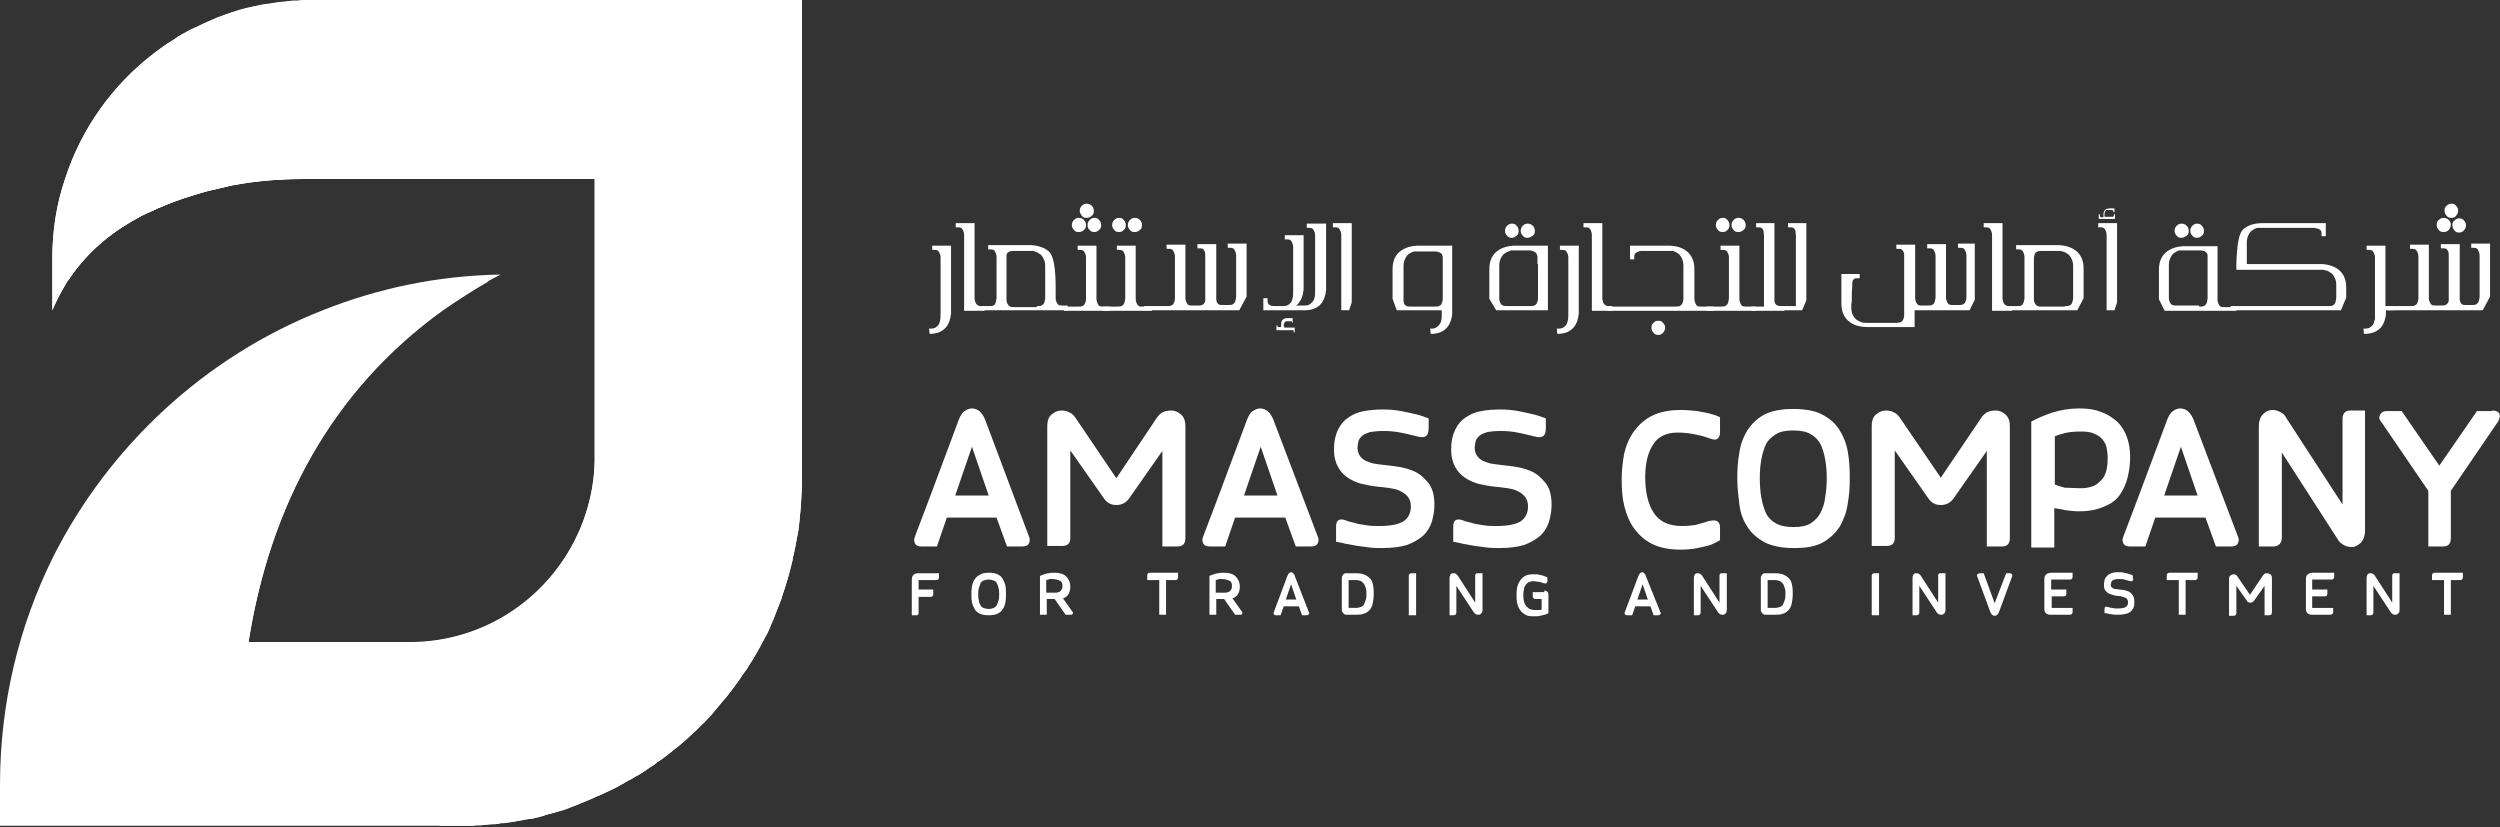<svg width="139" height="46" viewBox="0 0 139 46" fill="none" xmlns="http://www.w3.org/2000/svg">
<rect x="0" y="0" width="139" height="46" fill="#333333" stroke="none"/>
<path d="M57.211 29.83C57.27 29.947 57.27 30.093 57.211 30.209C57.153 30.326 57.037 30.385 56.804 30.385H55.99L55.408 28.779H52.645L52.092 30.385H51.249C51.045 30.385 50.929 30.326 50.871 30.209C50.812 30.093 50.812 29.976 50.871 29.83C51.22 28.925 52.034 26.765 53.314 23.321C53.401 23.117 53.488 22.942 53.634 22.854C53.75 22.767 53.896 22.708 54.041 22.708C54.186 22.708 54.332 22.767 54.448 22.854C54.565 22.942 54.681 23.117 54.768 23.321L57.211 29.83ZM54.972 27.553L54.041 24.839L53.11 27.553H54.972Z" fill="white"/>
<path d="M64.337 23.204C64.424 23.088 64.541 22.971 64.657 22.913C64.803 22.854 64.948 22.825 65.123 22.825C65.297 22.825 65.472 22.883 65.646 23.029C65.821 23.175 65.908 23.38 65.908 23.701V29.918C65.908 30.239 65.763 30.385 65.442 30.385H64.628V25.072L62.767 27.729C62.592 27.962 62.359 28.079 62.069 28.079C61.778 28.079 61.545 27.962 61.371 27.699L59.509 25.043V29.918C59.509 30.209 59.364 30.355 59.044 30.355H58.229V23.701C58.229 23.38 58.317 23.146 58.491 23.029C58.666 22.883 58.84 22.825 59.015 22.825C59.189 22.825 59.335 22.854 59.48 22.942C59.625 23 59.713 23.117 59.8 23.234L62.069 26.59L64.337 23.204Z" fill="white"/>
<path d="M73.267 29.83C73.325 29.947 73.325 30.093 73.267 30.209C73.208 30.326 73.092 30.385 72.859 30.385H72.045L71.463 28.779H68.671L68.118 30.385H67.275C67.071 30.385 66.955 30.326 66.897 30.209C66.839 30.093 66.839 29.976 66.897 29.83C67.246 28.925 68.06 26.765 69.34 23.321C69.427 23.117 69.514 22.942 69.66 22.854C69.776 22.767 69.922 22.708 70.067 22.708C70.213 22.708 70.358 22.767 70.474 22.854C70.591 22.942 70.707 23.117 70.794 23.321L73.267 29.83ZM71.027 27.553L70.096 24.839L69.165 27.553H71.027Z" fill="white"/>
<path d="M79.433 23.817C79.433 24.226 79.258 24.372 78.88 24.284C78.502 24.197 78.182 24.109 77.862 24.051C77.571 23.992 77.251 23.963 76.931 23.963C76.611 23.963 76.35 23.992 76.175 24.022C76.001 24.08 75.855 24.138 75.739 24.226C75.652 24.314 75.564 24.401 75.535 24.518C75.506 24.635 75.477 24.781 75.477 24.897C75.477 25.072 75.535 25.248 75.623 25.364C75.71 25.481 75.826 25.569 75.942 25.627C76.088 25.685 76.233 25.744 76.379 25.773C76.553 25.802 76.757 25.831 77.019 25.86C77.28 25.89 77.571 25.919 77.891 25.977C78.182 26.036 78.473 26.123 78.764 26.269C79.025 26.415 79.258 26.649 79.462 26.911C79.665 27.203 79.753 27.583 79.753 28.079C79.753 28.4 79.695 28.721 79.607 29.013C79.52 29.305 79.345 29.567 79.142 29.772C78.909 29.976 78.618 30.151 78.24 30.297C77.862 30.414 77.397 30.472 76.815 30.472C76.611 30.472 76.408 30.472 76.175 30.443C75.942 30.414 75.71 30.385 75.506 30.355C75.273 30.326 75.07 30.268 74.837 30.239C74.634 30.18 74.43 30.151 74.285 30.122V29.276C74.285 28.925 74.459 28.808 74.808 28.925C74.866 28.954 74.954 28.984 75.07 29.013C75.186 29.042 75.332 29.071 75.506 29.13C75.681 29.159 75.855 29.188 76.059 29.217C76.262 29.246 76.466 29.246 76.699 29.246C77.309 29.246 77.746 29.159 78.037 28.984C78.298 28.808 78.444 28.517 78.444 28.166C78.444 27.933 78.386 27.758 78.269 27.612C78.153 27.466 78.007 27.378 77.833 27.291C77.659 27.203 77.484 27.174 77.309 27.145C77.135 27.116 76.873 27.086 76.582 27.057C76.291 27.028 76.001 26.97 75.739 26.911C75.477 26.853 75.215 26.736 74.983 26.59C74.75 26.444 74.546 26.24 74.401 25.977C74.255 25.715 74.168 25.393 74.168 24.985C74.168 24.547 74.255 24.168 74.401 23.876C74.546 23.584 74.75 23.35 74.983 23.204C75.244 23.029 75.506 22.913 75.855 22.854C76.175 22.796 76.524 22.767 76.902 22.767C77.251 22.767 77.571 22.796 77.891 22.854C78.182 22.913 78.473 22.971 78.706 23.029C78.967 23.088 79.2 23.175 79.433 23.263V23.817Z" fill="white"/>
<path d="M85.948 23.817C85.948 24.226 85.773 24.372 85.395 24.284C85.017 24.197 84.697 24.109 84.377 24.051C84.086 23.992 83.766 23.963 83.447 23.963C83.126 23.963 82.865 23.992 82.69 24.022C82.516 24.08 82.37 24.138 82.254 24.226C82.167 24.314 82.079 24.401 82.05 24.518C82.021 24.635 81.992 24.781 81.992 24.897C81.992 25.072 82.05 25.248 82.138 25.364C82.225 25.481 82.341 25.569 82.458 25.627C82.603 25.685 82.748 25.744 82.894 25.773C83.068 25.802 83.272 25.831 83.534 25.86C83.796 25.89 84.086 25.919 84.406 25.977C84.697 26.036 84.988 26.123 85.279 26.269C85.541 26.415 85.773 26.649 85.977 26.911C86.18 27.203 86.268 27.583 86.268 28.079C86.268 28.4 86.21 28.721 86.122 29.013C86.035 29.305 85.861 29.567 85.657 29.772C85.424 29.976 85.133 30.151 84.755 30.297C84.377 30.414 83.912 30.472 83.33 30.472C83.126 30.472 82.923 30.472 82.69 30.443C82.458 30.414 82.225 30.385 82.021 30.355C81.789 30.326 81.585 30.268 81.352 30.239C81.149 30.18 80.945 30.151 80.8 30.122V29.276C80.8 28.925 80.974 28.808 81.323 28.925C81.381 28.954 81.469 28.984 81.585 29.013C81.701 29.042 81.847 29.071 82.021 29.13C82.196 29.159 82.37 29.188 82.574 29.217C82.778 29.246 82.981 29.246 83.214 29.246C83.825 29.246 84.261 29.159 84.552 28.984C84.814 28.808 84.959 28.517 84.959 28.166C84.959 27.933 84.901 27.758 84.784 27.612C84.668 27.466 84.523 27.378 84.348 27.291C84.174 27.203 83.999 27.174 83.825 27.145C83.65 27.116 83.388 27.086 83.097 27.057C82.807 27.028 82.516 26.97 82.254 26.911C81.992 26.853 81.73 26.736 81.498 26.59C81.265 26.444 81.061 26.24 80.916 25.977C80.771 25.715 80.683 25.393 80.683 24.985C80.683 24.547 80.771 24.168 80.916 23.876C81.061 23.584 81.265 23.35 81.498 23.204C81.76 23.029 82.021 22.913 82.37 22.854C82.69 22.796 83.039 22.767 83.417 22.767C83.766 22.767 84.086 22.796 84.406 22.854C84.697 22.913 84.988 22.971 85.221 23.029C85.483 23.088 85.715 23.175 85.948 23.263V23.817Z" fill="white"/>
<path d="M93.277 24.051C92.638 24.051 92.172 24.285 91.91 24.722C91.62 25.16 91.474 25.773 91.474 26.532C91.474 27.408 91.649 28.079 91.969 28.546C92.288 29.013 92.812 29.246 93.51 29.246C93.83 29.246 94.092 29.217 94.266 29.188C94.441 29.13 94.615 29.101 94.79 29.042C94.935 28.984 95.052 28.954 95.11 28.954C95.255 28.925 95.401 28.925 95.488 28.984C95.575 29.042 95.633 29.159 95.633 29.305V30.035C95.488 30.122 95.313 30.21 95.11 30.297C94.906 30.355 94.674 30.414 94.383 30.472C94.121 30.531 93.772 30.56 93.423 30.56C92.783 30.56 92.259 30.443 91.852 30.239C91.445 30.035 91.125 29.743 90.863 29.392C90.602 29.042 90.427 28.604 90.311 28.137C90.194 27.67 90.165 27.174 90.165 26.649C90.165 26.123 90.224 25.656 90.311 25.189C90.427 24.722 90.602 24.314 90.863 23.963C91.125 23.613 91.445 23.321 91.852 23.117C92.259 22.913 92.783 22.796 93.423 22.796C93.772 22.796 94.092 22.825 94.354 22.854C94.615 22.913 94.877 22.942 95.081 23C95.284 23.059 95.488 23.117 95.633 23.204V24.022C95.633 24.168 95.604 24.285 95.517 24.372C95.43 24.46 95.313 24.46 95.139 24.401C95.052 24.372 94.935 24.343 94.79 24.285C94.644 24.226 94.412 24.197 94.179 24.139C93.888 24.08 93.597 24.051 93.277 24.051Z" fill="white"/>
<path d="M99.676 22.738C100.345 22.738 100.869 22.825 101.276 23.029C101.683 23.234 102.003 23.496 102.236 23.847C102.468 24.197 102.643 24.606 102.73 25.073C102.818 25.54 102.847 26.036 102.847 26.59C102.847 27.087 102.818 27.553 102.73 28.02C102.672 28.488 102.498 28.896 102.294 29.276C102.061 29.626 101.77 29.918 101.363 30.151C100.956 30.385 100.432 30.472 99.734 30.472C99.066 30.472 98.513 30.356 98.106 30.151C97.698 29.918 97.379 29.655 97.146 29.276C96.913 28.925 96.768 28.517 96.71 28.05C96.651 27.583 96.593 27.087 96.593 26.59C96.593 26.094 96.622 25.627 96.71 25.16C96.768 24.693 96.942 24.285 97.146 23.934C97.379 23.584 97.669 23.292 98.077 23.059C98.484 22.854 99.007 22.738 99.676 22.738ZM99.734 29.305C100.113 29.305 100.432 29.246 100.665 29.101C100.898 28.955 101.101 28.75 101.218 28.517C101.334 28.283 101.45 27.991 101.48 27.641C101.538 27.32 101.567 26.97 101.567 26.59C101.567 26.211 101.538 25.861 101.48 25.54C101.421 25.218 101.334 24.927 101.218 24.693C101.101 24.46 100.898 24.255 100.665 24.139C100.432 23.993 100.113 23.934 99.705 23.934C99.298 23.934 98.978 23.993 98.746 24.139C98.513 24.285 98.309 24.46 98.193 24.693C98.077 24.927 97.989 25.218 97.931 25.54C97.873 25.861 97.844 26.211 97.844 26.59C97.844 26.97 97.873 27.349 97.931 27.67C97.989 27.991 98.077 28.283 98.193 28.546C98.309 28.779 98.513 28.984 98.746 29.101C99.007 29.246 99.327 29.305 99.734 29.305Z" fill="white"/>
<path d="M110.176 23.204C110.263 23.088 110.38 22.971 110.496 22.913C110.642 22.854 110.787 22.825 110.961 22.825C111.136 22.825 111.31 22.883 111.485 23.029C111.66 23.175 111.747 23.38 111.747 23.701V29.918C111.747 30.239 111.601 30.385 111.281 30.385H110.467V25.072L108.606 27.729C108.431 27.962 108.198 28.079 107.907 28.079C107.617 28.079 107.384 27.962 107.209 27.699L105.348 25.043V29.918C105.348 30.209 105.203 30.355 104.883 30.355H104.068V23.701C104.068 23.38 104.155 23.146 104.33 23.029C104.504 22.883 104.679 22.825 104.853 22.825C105.028 22.825 105.173 22.854 105.319 22.942C105.464 23 105.552 23.117 105.639 23.234L107.907 26.561L110.176 23.204Z" fill="white"/>
<path d="M115.615 22.708C116.081 22.708 116.488 22.767 116.837 22.913C117.186 23.029 117.477 23.234 117.738 23.467C117.971 23.701 118.146 23.992 118.262 24.314C118.378 24.635 118.436 25.014 118.436 25.423C118.436 25.831 118.378 26.211 118.291 26.561C118.204 26.911 118.058 27.232 117.855 27.524C117.651 27.816 117.36 28.02 116.982 28.166C116.604 28.341 116.139 28.429 115.586 28.429C115.353 28.429 115.092 28.4 114.859 28.371C114.626 28.312 114.394 28.283 114.219 28.254V30.443H112.939V23.438C113.259 23.263 113.666 23.088 114.103 22.942C114.568 22.796 115.063 22.708 115.615 22.708ZM115.702 27.145C116.081 27.145 116.371 27.057 116.546 26.941C116.72 26.824 116.866 26.678 116.982 26.503C117.069 26.328 117.128 26.152 117.157 25.948C117.186 25.744 117.186 25.569 117.186 25.423C117.186 25.248 117.157 25.073 117.128 24.897C117.099 24.722 117.011 24.576 116.895 24.43C116.779 24.284 116.633 24.197 116.43 24.109C116.255 24.022 115.993 23.992 115.731 23.992C115.353 23.992 115.033 24.022 114.801 24.08C114.568 24.139 114.394 24.197 114.248 24.255V26.941C114.394 26.999 114.568 27.057 114.801 27.116C115.063 27.116 115.353 27.145 115.702 27.145Z" fill="white"/>
<path d="M124.428 29.83C124.486 29.947 124.486 30.093 124.428 30.209C124.37 30.326 124.254 30.385 124.021 30.385H123.206L122.625 28.779H119.833L119.28 30.385H118.436C118.233 30.385 118.117 30.326 118.058 30.209C118 30.093 118 29.976 118.058 29.83C118.407 28.925 119.222 26.765 120.502 23.321C120.589 23.117 120.676 22.942 120.821 22.854C120.938 22.767 121.083 22.708 121.229 22.708C121.374 22.708 121.52 22.767 121.636 22.854C121.752 22.942 121.869 23.117 121.956 23.321L124.428 29.83ZM122.188 27.553L121.258 24.839L120.327 27.553H122.188Z" fill="white"/>
<path d="M131.496 22.825V29.48C131.496 29.801 131.409 30.005 131.263 30.18C131.089 30.326 130.943 30.414 130.769 30.414C130.594 30.414 130.449 30.385 130.303 30.297C130.158 30.21 130.042 30.122 129.954 29.947L126.871 25.16V29.859C126.871 30.21 126.697 30.385 126.377 30.385H125.591V23.672C125.591 23.409 125.679 23.175 125.824 23.029C125.97 22.884 126.144 22.796 126.319 22.796C126.493 22.796 126.639 22.825 126.784 22.913C126.929 22.971 127.046 23.088 127.133 23.263L130.245 28.05V23.292C130.245 23 130.391 22.825 130.652 22.825H131.496Z" fill="white"/>
<path d="M138.564 22.825C138.68 22.825 138.796 22.854 138.855 22.883C138.913 22.942 138.971 22.971 138.971 23.029C139 23.088 139 23.146 138.971 23.234C138.942 23.292 138.942 23.35 138.913 23.409L136.266 27.291V29.918C136.266 30.239 136.12 30.385 135.83 30.385H135.015V27.291L132.427 23.496C132.368 23.438 132.339 23.38 132.31 23.321C132.281 23.263 132.281 23.175 132.31 23.117C132.339 23.058 132.368 22.971 132.427 22.942C132.485 22.883 132.601 22.854 132.717 22.854H133.532L135.626 25.89L137.72 22.854H138.564V22.825Z" fill="white"/>
<path d="M51.074 32.252V32.778H51.889V33.041C51.889 33.128 51.831 33.187 51.743 33.187H51.074V34.062C51.074 34.15 51.045 34.208 50.958 34.208H50.696V32.252C50.696 31.99 50.812 31.873 51.074 31.873H52.209V32.107C52.209 32.194 52.15 32.252 52.063 32.252H51.074Z" fill="white"/>
<path d="M54.972 31.844C55.175 31.844 55.35 31.873 55.466 31.932C55.583 31.99 55.699 32.078 55.757 32.194C55.815 32.311 55.873 32.428 55.903 32.574C55.932 32.72 55.932 32.866 55.932 33.041C55.932 33.187 55.932 33.333 55.903 33.478C55.873 33.624 55.844 33.741 55.757 33.858C55.699 33.975 55.583 34.062 55.466 34.121C55.35 34.179 55.175 34.208 54.972 34.208C54.768 34.208 54.594 34.179 54.477 34.121C54.361 34.062 54.245 33.975 54.186 33.858C54.128 33.741 54.07 33.624 54.041 33.478C54.012 33.333 54.012 33.187 54.012 33.041C54.012 32.895 54.012 32.749 54.041 32.603C54.07 32.457 54.099 32.34 54.186 32.223C54.245 32.107 54.361 32.019 54.477 31.961C54.594 31.873 54.768 31.844 54.972 31.844ZM54.972 33.858C55.088 33.858 55.175 33.829 55.263 33.8C55.35 33.741 55.408 33.683 55.437 33.624C55.466 33.537 55.495 33.449 55.524 33.362C55.553 33.274 55.553 33.157 55.553 33.041C55.553 32.924 55.553 32.807 55.524 32.72C55.495 32.632 55.495 32.544 55.437 32.457C55.408 32.369 55.35 32.311 55.263 32.282C55.175 32.253 55.088 32.223 54.972 32.223C54.855 32.223 54.739 32.253 54.681 32.282C54.594 32.311 54.535 32.369 54.506 32.457C54.477 32.544 54.448 32.632 54.419 32.72C54.39 32.807 54.39 32.924 54.39 33.041C54.39 33.157 54.39 33.274 54.419 33.362C54.448 33.478 54.448 33.566 54.506 33.624C54.535 33.712 54.594 33.77 54.681 33.8C54.768 33.829 54.855 33.858 54.972 33.858Z" fill="white"/>
<path d="M59.625 34.004C59.654 34.033 59.654 34.062 59.654 34.092C59.654 34.121 59.654 34.121 59.625 34.15C59.625 34.15 59.596 34.179 59.567 34.179C59.538 34.179 59.509 34.179 59.509 34.179H59.247L58.636 33.303H58.2V34.179H57.822V32.019C57.909 31.99 57.968 31.961 58.055 31.932C58.142 31.902 58.229 31.873 58.317 31.873C58.404 31.844 58.52 31.844 58.608 31.844C58.898 31.844 59.131 31.902 59.276 32.048C59.422 32.194 59.509 32.369 59.509 32.632C59.509 32.778 59.48 32.895 59.422 33.011C59.364 33.128 59.247 33.216 59.102 33.274L59.625 34.004ZM58.695 32.953C58.753 32.953 58.782 32.953 58.84 32.924C58.898 32.924 58.927 32.895 58.956 32.866C58.986 32.836 59.015 32.807 59.044 32.749C59.073 32.69 59.073 32.632 59.073 32.574C59.073 32.515 59.073 32.457 59.044 32.399C59.015 32.34 58.986 32.311 58.927 32.282C58.869 32.253 58.811 32.253 58.753 32.223C58.695 32.223 58.608 32.194 58.52 32.194C58.491 32.194 58.462 32.194 58.404 32.194C58.375 32.194 58.317 32.194 58.288 32.223C58.258 32.223 58.2 32.253 58.171 32.253V32.953H58.695Z" fill="white"/>
<path d="M65.501 31.873V32.107C65.501 32.194 65.442 32.253 65.355 32.253H64.832V34.179H64.454V32.253H63.785V31.99C63.785 31.902 63.843 31.844 63.93 31.844H65.501V31.873Z" fill="white"/>
<path d="M69.049 34.004C69.078 34.033 69.078 34.062 69.078 34.092C69.078 34.121 69.078 34.121 69.049 34.15C69.049 34.15 69.02 34.179 68.991 34.179C68.962 34.179 68.933 34.179 68.933 34.179H68.671L68.06 33.303H67.624V34.179H67.246V32.019C67.333 31.99 67.391 31.961 67.478 31.932C67.566 31.902 67.653 31.873 67.74 31.873C67.828 31.844 67.944 31.844 68.031 31.844C68.322 31.844 68.555 31.902 68.7 32.048C68.846 32.194 68.933 32.369 68.933 32.632C68.933 32.778 68.904 32.895 68.846 33.011C68.787 33.128 68.671 33.216 68.526 33.274L69.049 34.004ZM68.118 32.953C68.177 32.953 68.206 32.953 68.264 32.924C68.322 32.924 68.351 32.895 68.38 32.866C68.409 32.836 68.438 32.807 68.467 32.749C68.496 32.69 68.496 32.632 68.496 32.574C68.496 32.515 68.496 32.457 68.467 32.399C68.438 32.34 68.409 32.311 68.351 32.282C68.293 32.253 68.235 32.253 68.177 32.223C68.118 32.223 68.031 32.194 67.944 32.194C67.915 32.194 67.886 32.194 67.828 32.194C67.799 32.194 67.74 32.194 67.711 32.223C67.682 32.223 67.624 32.253 67.595 32.253V32.953H68.118Z" fill="white"/>
<path d="M72.772 34.033C72.801 34.062 72.801 34.12 72.772 34.15C72.743 34.179 72.714 34.208 72.656 34.208H72.394L72.219 33.712H71.376L71.201 34.208H70.94C70.882 34.208 70.853 34.179 70.823 34.15C70.794 34.12 70.823 34.062 70.823 34.033C70.94 33.741 71.172 33.099 71.58 32.019C71.609 31.961 71.638 31.902 71.667 31.873C71.696 31.844 71.754 31.815 71.783 31.815C71.841 31.815 71.871 31.844 71.9 31.873C71.929 31.902 71.987 31.961 71.987 32.019L72.772 34.033ZM72.074 33.333L71.783 32.486L71.492 33.333H72.074Z" fill="white"/>
<path d="M75.39 31.873C75.593 31.873 75.768 31.902 75.884 31.961C76.03 32.019 76.117 32.107 76.204 32.194C76.291 32.282 76.32 32.428 76.35 32.574C76.379 32.719 76.379 32.865 76.379 33.041C76.379 33.245 76.35 33.42 76.32 33.566C76.291 33.712 76.233 33.829 76.146 33.916C76.059 34.004 75.972 34.091 75.826 34.12C75.71 34.179 75.535 34.179 75.361 34.179H74.895C74.837 34.179 74.779 34.179 74.75 34.15C74.721 34.12 74.692 34.12 74.663 34.062C74.634 34.033 74.634 34.004 74.605 33.975C74.605 33.945 74.605 33.887 74.605 33.858V32.165C74.605 32.106 74.605 32.048 74.634 32.019C74.663 31.99 74.663 31.961 74.692 31.931C74.721 31.902 74.75 31.902 74.779 31.873C74.808 31.873 74.866 31.873 74.895 31.873H75.39ZM75.39 33.799C75.506 33.799 75.623 33.77 75.681 33.741C75.768 33.712 75.826 33.654 75.855 33.566C75.884 33.508 75.913 33.42 75.942 33.332C75.972 33.245 75.972 33.128 75.972 33.011C75.972 32.895 75.972 32.807 75.942 32.719C75.913 32.632 75.884 32.544 75.855 32.486C75.826 32.428 75.739 32.369 75.681 32.311C75.593 32.282 75.506 32.252 75.39 32.252H74.983V33.799H75.39Z" fill="white"/>
<path d="M78.706 34.208H78.328V32.019C78.328 31.931 78.386 31.873 78.473 31.873H78.735V34.208H78.706Z" fill="white"/>
<path d="M82.428 31.873V33.916C82.428 34.004 82.399 34.091 82.341 34.12C82.283 34.179 82.254 34.179 82.196 34.179C82.138 34.179 82.109 34.179 82.05 34.15C82.021 34.12 81.963 34.091 81.934 34.033L80.974 32.574V34.033C80.974 34.15 80.916 34.208 80.829 34.208H80.596V32.136C80.596 32.048 80.625 31.99 80.654 31.931C80.713 31.873 80.742 31.873 80.8 31.873C80.858 31.873 80.887 31.873 80.945 31.902C80.974 31.931 81.032 31.961 81.061 32.019L82.021 33.508V32.019C82.021 31.931 82.05 31.873 82.138 31.873H82.428Z" fill="white"/>
<path d="M85.861 32.836C86.006 32.836 86.093 32.924 86.093 33.07V34.091C86.035 34.12 85.977 34.15 85.89 34.179C85.802 34.208 85.715 34.208 85.628 34.237C85.541 34.266 85.424 34.266 85.279 34.266C85.192 34.266 85.075 34.266 84.959 34.237C84.843 34.208 84.755 34.15 84.639 34.062C84.552 33.974 84.465 33.858 84.406 33.712C84.348 33.566 84.319 33.362 84.319 33.099C84.319 32.836 84.348 32.632 84.406 32.486C84.465 32.34 84.552 32.223 84.639 32.136C84.726 32.048 84.843 31.99 84.959 31.961C85.075 31.931 85.192 31.931 85.279 31.931C85.395 31.931 85.512 31.931 85.599 31.961C85.686 31.99 85.773 31.99 85.832 32.019C85.89 32.048 85.977 32.077 86.035 32.106V32.311C86.035 32.369 86.006 32.398 85.977 32.428C85.948 32.457 85.89 32.428 85.832 32.428C85.686 32.369 85.57 32.34 85.483 32.34C85.395 32.34 85.308 32.311 85.279 32.311C85.163 32.311 85.075 32.34 84.988 32.369C84.901 32.428 84.843 32.486 84.814 32.544C84.755 32.632 84.726 32.719 84.726 32.807C84.697 32.895 84.697 33.011 84.697 33.128C84.697 33.391 84.755 33.595 84.872 33.712C84.988 33.858 85.133 33.916 85.366 33.916C85.453 33.916 85.512 33.916 85.57 33.916C85.628 33.916 85.686 33.916 85.715 33.887V33.303H85.366C85.279 33.303 85.221 33.245 85.221 33.157V32.924H85.861V32.836Z" fill="white"/>
<path d="M92.318 34.033C92.347 34.062 92.347 34.12 92.318 34.15C92.289 34.179 92.26 34.208 92.201 34.208H91.939L91.765 33.712H90.921L90.747 34.208H90.456C90.398 34.208 90.369 34.179 90.34 34.15C90.311 34.12 90.34 34.062 90.34 34.033C90.456 33.741 90.689 33.099 91.096 32.019C91.125 31.961 91.154 31.902 91.183 31.873C91.212 31.844 91.271 31.815 91.3 31.815C91.358 31.815 91.387 31.844 91.416 31.873C91.445 31.902 91.503 31.961 91.503 32.019L92.318 34.033ZM91.62 33.333L91.329 32.486L91.038 33.333H91.62Z" fill="white"/>
<path d="M96.011 31.873V33.916C96.011 34.004 95.982 34.091 95.924 34.12C95.866 34.179 95.837 34.179 95.779 34.179C95.721 34.179 95.692 34.179 95.633 34.15C95.604 34.12 95.546 34.091 95.517 34.033L94.557 32.574V34.033C94.557 34.15 94.499 34.208 94.412 34.208H94.179V32.136C94.179 32.048 94.208 31.99 94.237 31.931C94.296 31.873 94.325 31.873 94.383 31.873C94.441 31.873 94.47 31.873 94.528 31.902C94.557 31.931 94.615 31.961 94.644 32.019L95.604 33.508V32.019C95.604 31.931 95.633 31.873 95.721 31.873H96.011Z" fill="white"/>
<path d="M98.687 31.873C98.891 31.873 99.066 31.902 99.182 31.961C99.327 32.019 99.415 32.107 99.502 32.194C99.589 32.282 99.618 32.428 99.647 32.574C99.676 32.719 99.676 32.865 99.676 33.041C99.676 33.245 99.647 33.42 99.618 33.566C99.589 33.712 99.531 33.829 99.444 33.916C99.356 34.004 99.269 34.091 99.124 34.12C99.007 34.179 98.833 34.179 98.658 34.179H98.193C98.135 34.179 98.077 34.179 98.047 34.15C98.018 34.12 97.989 34.12 97.96 34.062C97.931 34.033 97.931 34.004 97.902 33.975C97.902 33.945 97.902 33.887 97.902 33.858V32.165C97.902 32.106 97.902 32.048 97.931 32.019C97.96 31.99 97.96 31.961 97.989 31.931C98.018 31.902 98.047 31.902 98.077 31.873C98.106 31.873 98.164 31.873 98.193 31.873H98.687ZM98.687 33.799C98.804 33.799 98.92 33.77 98.978 33.741C99.066 33.712 99.124 33.654 99.153 33.566C99.182 33.508 99.211 33.42 99.24 33.332C99.269 33.245 99.269 33.128 99.269 33.011C99.269 32.895 99.269 32.807 99.24 32.719C99.211 32.632 99.182 32.544 99.153 32.486C99.124 32.428 99.036 32.369 98.978 32.311C98.891 32.282 98.804 32.252 98.687 32.252H98.28V33.799H98.687Z" fill="white"/>
<path d="M104.446 34.208H104.068V32.019C104.068 31.931 104.126 31.873 104.214 31.873H104.475V34.208H104.446Z" fill="white"/>
<path d="M108.169 31.873V33.916C108.169 34.004 108.14 34.091 108.082 34.12C108.024 34.179 107.995 34.179 107.937 34.179C107.878 34.179 107.849 34.179 107.791 34.15C107.762 34.12 107.704 34.091 107.675 34.033L106.715 32.574V34.033C106.715 34.15 106.657 34.208 106.57 34.208H106.337V32.136C106.337 32.048 106.366 31.99 106.395 31.931C106.453 31.873 106.482 31.873 106.541 31.873C106.599 31.873 106.628 31.873 106.686 31.902C106.715 31.931 106.773 31.961 106.802 32.019L107.762 33.508V32.019C107.762 31.931 107.791 31.873 107.878 31.873H108.169Z" fill="white"/>
<path d="M111.747 31.873C111.805 31.873 111.834 31.902 111.863 31.931C111.892 31.961 111.892 32.019 111.863 32.077L111.165 33.975C111.107 34.15 111.02 34.237 110.903 34.237C110.787 34.237 110.7 34.15 110.642 33.975L109.944 32.077C109.914 32.019 109.914 31.961 109.944 31.931C109.973 31.902 110.031 31.873 110.089 31.873H110.293L110.903 33.537L111.543 31.873H111.747Z" fill="white"/>
<path d="M114.045 32.253V32.778H114.888V33.011C114.888 33.128 114.83 33.157 114.743 33.157H114.074V33.8H115.237V34.033C115.237 34.121 115.179 34.179 115.063 34.179H114.015C113.783 34.179 113.666 34.062 113.666 33.858V32.194C113.666 31.961 113.812 31.844 114.074 31.844H115.237V32.078C115.237 32.165 115.179 32.223 115.092 32.223H114.045V32.253Z" fill="white"/>
<path d="M118.611 32.165C118.611 32.282 118.553 32.34 118.437 32.311C118.32 32.282 118.233 32.252 118.117 32.223C118.029 32.194 117.913 32.194 117.826 32.194C117.738 32.194 117.651 32.194 117.593 32.223C117.535 32.223 117.477 32.252 117.448 32.282C117.419 32.311 117.389 32.34 117.389 32.369C117.389 32.398 117.36 32.457 117.36 32.486C117.36 32.544 117.36 32.603 117.389 32.632C117.419 32.661 117.448 32.69 117.506 32.719C117.535 32.749 117.593 32.749 117.651 32.749C117.709 32.749 117.768 32.778 117.855 32.778C117.942 32.778 118.029 32.807 118.117 32.807C118.204 32.836 118.291 32.865 118.378 32.895C118.466 32.953 118.524 33.011 118.582 33.099C118.64 33.187 118.669 33.303 118.669 33.449C118.669 33.566 118.669 33.654 118.64 33.741C118.611 33.829 118.553 33.916 118.495 33.975C118.437 34.033 118.349 34.091 118.233 34.12C118.117 34.15 117.971 34.179 117.797 34.179C117.738 34.179 117.68 34.179 117.593 34.179C117.535 34.179 117.448 34.15 117.389 34.15C117.331 34.15 117.244 34.12 117.186 34.12C117.128 34.091 117.069 34.091 117.011 34.091V33.858C117.011 33.741 117.069 33.712 117.186 33.741C117.215 33.741 117.244 33.77 117.273 33.77C117.302 33.77 117.36 33.8 117.419 33.8C117.477 33.8 117.535 33.829 117.593 33.829C117.651 33.829 117.709 33.829 117.797 33.829C117.971 33.829 118.117 33.8 118.204 33.741C118.291 33.683 118.32 33.595 118.32 33.478C118.32 33.42 118.291 33.362 118.262 33.303C118.233 33.274 118.175 33.216 118.117 33.216C118.058 33.187 118 33.187 117.942 33.157C117.884 33.157 117.797 33.128 117.709 33.128C117.622 33.128 117.535 33.099 117.448 33.07C117.36 33.041 117.273 33.011 117.215 32.982C117.157 32.924 117.069 32.865 117.04 32.807C116.982 32.719 116.982 32.632 116.982 32.515C116.982 32.369 117.011 32.252 117.04 32.165C117.099 32.077 117.157 32.019 117.215 31.961C117.302 31.902 117.389 31.873 117.477 31.844C117.564 31.815 117.68 31.815 117.797 31.815C117.913 31.815 118 31.815 118.087 31.844C118.175 31.873 118.262 31.873 118.349 31.902C118.437 31.931 118.495 31.961 118.582 31.99V32.165H118.611Z" fill="white"/>
<path d="M122.189 31.873V32.107C122.189 32.194 122.13 32.253 122.043 32.253H121.52V34.179H121.141V32.253H120.472V31.99C120.472 31.902 120.531 31.844 120.618 31.844H122.189V31.873Z" fill="white"/>
<path d="M125.824 31.99C125.853 31.961 125.882 31.931 125.911 31.902C125.941 31.873 125.999 31.873 126.057 31.873C126.115 31.873 126.173 31.902 126.231 31.931C126.29 31.961 126.319 32.048 126.319 32.136V34.062C126.319 34.15 126.26 34.208 126.173 34.208H125.911V32.574L125.33 33.391C125.272 33.478 125.213 33.508 125.126 33.508C125.039 33.508 124.952 33.478 124.923 33.391L124.341 32.574V34.091C124.341 34.179 124.283 34.237 124.195 34.237H123.934V32.194C123.934 32.107 123.963 32.019 124.021 31.99C124.079 31.961 124.137 31.931 124.166 31.931C124.195 31.931 124.254 31.931 124.312 31.961C124.341 31.99 124.399 32.019 124.399 32.048L125.097 33.07L125.824 31.99Z" fill="white"/>
<path d="M128.558 32.253V32.778H129.402V33.011C129.402 33.128 129.344 33.157 129.256 33.157H128.558V33.8H129.722V34.033C129.722 34.121 129.664 34.179 129.547 34.179H128.558C128.326 34.179 128.209 34.062 128.209 33.858V32.194C128.209 31.961 128.355 31.844 128.616 31.844H129.78V32.078C129.78 32.165 129.722 32.223 129.634 32.223H128.558V32.253Z" fill="white"/>
<path d="M133.416 31.873V33.916C133.416 34.004 133.386 34.091 133.328 34.12C133.27 34.179 133.241 34.179 133.183 34.179C133.125 34.179 133.096 34.179 133.037 34.15C133.008 34.12 132.95 34.091 132.921 34.033L131.961 32.574V34.033C131.961 34.15 131.903 34.208 131.816 34.208H131.583V32.136C131.583 32.048 131.612 31.99 131.641 31.931C131.7 31.873 131.729 31.873 131.787 31.873C131.845 31.873 131.874 31.873 131.932 31.902C131.961 31.931 132.019 31.961 132.049 32.019L133.008 33.508V32.019C133.008 31.931 133.037 31.873 133.125 31.873H133.416Z" fill="white"/>
<path d="M136.935 31.873V32.107C136.935 32.194 136.877 32.253 136.789 32.253H136.266V34.179H135.888V32.253H135.219V31.99C135.219 31.902 135.277 31.844 135.364 31.844H136.935V31.873Z" fill="white"/>
<path d="M52.878 17.425C52.849 17.746 52.761 18.009 52.587 18.213C52.47 18.33 52.354 18.418 52.209 18.476C52.063 18.534 51.86 18.564 51.685 18.564L51.656 18.272C51.772 18.272 51.86 18.272 51.947 18.242C52.034 18.213 52.092 18.155 52.151 18.096C52.209 18.038 52.238 17.951 52.267 17.834C52.296 17.717 52.296 17.571 52.296 17.396V17.075C52.296 17.046 52.296 16.987 52.296 16.9C52.296 16.812 52.296 16.725 52.296 16.637C52.296 16.549 52.296 16.462 52.296 16.404C52.296 16.316 52.296 16.258 52.296 16.228V14.681C52.296 14.594 52.296 14.536 52.296 14.477C52.296 14.419 52.296 14.36 52.296 14.302C52.296 14.214 52.267 14.127 52.238 14.069C52.209 14.01 52.179 13.952 52.121 13.923C52.063 13.893 51.976 13.893 51.889 13.893H51.831V13.66H52.878V16.228C52.878 16.258 52.878 16.316 52.878 16.404C52.878 16.491 52.878 16.549 52.878 16.666C52.878 16.754 52.878 16.841 52.878 16.929C52.878 17.017 52.878 17.075 52.878 17.133V17.425Z" fill="white"/>
<path d="M54.739 17.046V17.279H54.652H53.808H53.605V16.258V13.718V13.456C53.605 13.368 53.605 13.31 53.605 13.251C53.605 13.193 53.605 13.134 53.605 13.076C53.605 12.959 53.576 12.872 53.547 12.813C53.517 12.755 53.488 12.697 53.43 12.668C53.372 12.638 53.314 12.638 53.197 12.638H53.139V12.405H53.605H53.808H54.186V16.199C54.186 16.287 54.186 16.345 54.186 16.404C54.186 16.462 54.186 16.52 54.186 16.579C54.186 16.666 54.215 16.754 54.245 16.841C54.274 16.9 54.332 16.958 54.39 16.987C54.419 16.987 54.448 17.017 54.506 17.017C54.535 17.017 54.594 17.017 54.652 17.017H54.739V17.046Z" fill="white"/>
<path d="M59.364 17.017V17.25H59.131H58.346H57.648H56.426H54.943H54.71H54.623V17.017H54.71H55.001C55.088 17.017 55.175 17.017 55.233 16.988C55.292 16.958 55.321 16.929 55.35 16.841C55.379 16.783 55.379 16.696 55.408 16.608C55.408 16.55 55.408 16.491 55.408 16.433C55.408 16.375 55.408 16.287 55.408 16.229V14.565C55.408 14.507 55.408 14.477 55.408 14.419C55.408 14.361 55.408 14.331 55.408 14.302C55.408 14.185 55.379 14.098 55.35 14.04C55.321 13.981 55.292 13.923 55.233 13.893C55.175 13.864 55.117 13.864 55.001 13.864H54.943V13.631H55.408H55.757H55.99H56.455H57.095H57.211H57.357C57.764 13.66 58.084 13.777 58.317 13.981C58.578 14.215 58.695 14.886 58.695 16.024V16.199C58.695 16.287 58.695 16.345 58.695 16.404C58.695 16.462 58.695 16.52 58.695 16.579C58.695 16.696 58.724 16.754 58.753 16.812C58.782 16.871 58.811 16.929 58.869 16.958C58.927 16.988 58.986 16.988 59.102 16.988H59.364V17.017ZM57.648 17.017C57.764 17.017 57.851 17.017 57.909 16.988C57.968 16.958 58.026 16.9 58.055 16.841C58.084 16.783 58.084 16.696 58.113 16.608C58.113 16.55 58.113 16.491 58.113 16.433C58.113 16.375 58.113 16.287 58.113 16.229V14.798C58.113 14.623 58.084 14.507 58.026 14.39C57.968 14.273 57.909 14.185 57.822 14.127C57.735 14.069 57.648 14.01 57.531 13.981C57.502 13.981 57.502 13.981 57.473 13.952C57.444 13.952 57.444 13.952 57.415 13.952H57.037H56.775C56.688 13.952 56.63 13.952 56.572 13.952C56.513 13.952 56.455 13.952 56.397 13.952C56.31 13.952 56.222 13.952 56.135 13.981C56.077 14.01 56.019 14.04 55.99 14.098C55.99 14.098 55.99 14.127 55.961 14.185C55.961 14.215 55.961 14.215 55.961 14.244C55.961 14.273 55.961 14.302 55.961 14.302C55.961 14.331 55.961 14.39 55.961 14.448C55.961 14.507 55.961 14.565 55.961 14.623V16.258V16.345C55.961 16.404 55.961 16.462 55.961 16.52C55.961 16.579 55.961 16.608 55.961 16.666C55.961 16.783 55.99 16.841 56.019 16.9C56.048 16.958 56.106 17.017 56.164 17.046C56.222 17.075 56.31 17.075 56.426 17.075H57.648V17.017Z" fill="white"/>
<path d="M61.72 17.046V17.279H61.371H59.887H59.16V17.046H59.916C60.033 17.046 60.12 17.046 60.178 17.017C60.236 16.987 60.294 16.958 60.324 16.871C60.353 16.812 60.382 16.725 60.382 16.608C60.382 16.55 60.382 16.491 60.382 16.433C60.382 16.374 60.382 16.287 60.382 16.229V14.682C60.382 14.594 60.382 14.536 60.382 14.477C60.382 14.419 60.382 14.361 60.382 14.302C60.382 14.214 60.353 14.127 60.324 14.069C60.294 14.01 60.265 13.952 60.207 13.923C60.149 13.893 60.062 13.893 59.974 13.893H59.916V13.66H60.963V16.229C60.963 16.316 60.963 16.374 60.963 16.433C60.963 16.491 60.963 16.55 60.963 16.608C60.963 16.695 60.992 16.783 61.022 16.871C61.051 16.929 61.08 16.987 61.138 17.017C61.196 17.046 61.254 17.046 61.371 17.046H61.72ZM59.974 12.901C59.858 12.901 59.771 12.872 59.713 12.784C59.626 12.697 59.596 12.609 59.596 12.522C59.596 12.405 59.626 12.317 59.713 12.23C59.8 12.142 59.887 12.113 59.974 12.113C60.091 12.113 60.178 12.142 60.265 12.23C60.353 12.317 60.382 12.405 60.382 12.522C60.382 12.638 60.353 12.726 60.265 12.784C60.178 12.872 60.091 12.901 59.974 12.901ZM60.411 12.113C60.294 12.113 60.207 12.084 60.149 11.996C60.091 11.909 60.033 11.821 60.033 11.734C60.033 11.617 60.062 11.529 60.149 11.442C60.236 11.354 60.324 11.325 60.411 11.325C60.527 11.325 60.614 11.354 60.702 11.442C60.789 11.529 60.818 11.617 60.818 11.734C60.818 11.85 60.789 11.938 60.702 11.996C60.614 12.084 60.527 12.113 60.411 12.113ZM60.469 12.522C60.469 12.405 60.498 12.317 60.585 12.23C60.672 12.142 60.76 12.113 60.847 12.113C60.963 12.113 61.051 12.142 61.109 12.23C61.196 12.317 61.225 12.405 61.225 12.522C61.225 12.638 61.196 12.726 61.109 12.784C61.022 12.872 60.934 12.901 60.847 12.901C60.731 12.901 60.644 12.872 60.585 12.784C60.498 12.726 60.469 12.609 60.469 12.522Z" fill="white"/>
<path d="M64.046 17.046V17.279H63.552H62.069H61.312V17.046H62.098C62.214 17.046 62.301 17.046 62.359 17.017C62.418 16.987 62.476 16.929 62.505 16.871C62.534 16.812 62.534 16.725 62.563 16.608C62.563 16.55 62.563 16.491 62.563 16.433C62.563 16.375 62.563 16.287 62.563 16.229V14.682C62.563 14.594 62.563 14.536 62.563 14.477C62.563 14.419 62.563 14.361 62.563 14.302C62.563 14.215 62.534 14.127 62.505 14.069C62.476 14.01 62.447 13.952 62.389 13.923C62.33 13.893 62.243 13.893 62.156 13.893H62.098V13.66H63.145V16.229C63.145 16.316 63.145 16.375 63.145 16.433C63.145 16.491 63.145 16.55 63.145 16.608C63.145 16.725 63.174 16.812 63.203 16.871C63.232 16.929 63.261 16.987 63.319 17.017C63.377 17.046 63.436 17.046 63.552 17.046H64.046ZM62.214 12.901C62.098 12.901 62.011 12.872 61.952 12.784C61.865 12.697 61.836 12.609 61.836 12.522C61.836 12.405 61.865 12.317 61.952 12.23C62.04 12.142 62.127 12.113 62.214 12.113C62.33 12.113 62.418 12.142 62.476 12.23C62.563 12.317 62.592 12.405 62.592 12.522C62.592 12.638 62.563 12.726 62.476 12.784C62.418 12.872 62.33 12.901 62.214 12.901ZM63.087 12.901C62.97 12.901 62.883 12.872 62.825 12.784C62.738 12.697 62.709 12.609 62.709 12.522C62.709 12.405 62.738 12.317 62.825 12.23C62.912 12.142 62.999 12.113 63.087 12.113C63.203 12.113 63.29 12.142 63.377 12.23C63.465 12.317 63.494 12.405 63.494 12.522C63.494 12.638 63.465 12.726 63.377 12.784C63.29 12.872 63.203 12.901 63.087 12.901Z" fill="white"/>
<path d="M68.904 17.25H68.235H68.031H66.548H66.344H64.861H63.61V17.017H64.861C64.977 17.017 65.064 17.017 65.123 16.987C65.181 16.958 65.239 16.929 65.268 16.841C65.297 16.783 65.326 16.695 65.326 16.579C65.326 16.52 65.326 16.462 65.326 16.404C65.326 16.345 65.326 16.258 65.326 16.199V14.652C65.326 14.565 65.326 14.506 65.326 14.448C65.326 14.39 65.326 14.331 65.326 14.273C65.326 14.156 65.297 14.069 65.268 14.01C65.239 13.952 65.21 13.893 65.152 13.864C65.094 13.835 65.035 13.835 64.919 13.835H64.861V13.602H65.908V16.17C65.908 16.258 65.908 16.316 65.908 16.374C65.908 16.433 65.908 16.491 65.908 16.55C65.908 16.666 65.937 16.754 65.966 16.812C65.995 16.871 66.024 16.929 66.082 16.958C66.141 16.987 66.199 16.987 66.315 16.987H66.577C66.693 16.987 66.781 16.987 66.839 16.958C66.897 16.929 66.955 16.871 66.984 16.812C66.984 16.783 67.013 16.754 67.013 16.695C67.013 16.666 67.013 16.608 67.013 16.55C67.013 16.491 67.013 16.433 67.013 16.374C67.013 16.316 67.013 16.229 67.013 16.17V14.623C67.013 14.536 67.013 14.477 67.013 14.419C67.013 14.361 67.013 14.302 67.013 14.244C67.013 14.156 67.013 14.069 66.984 13.981C66.955 13.923 66.926 13.864 66.868 13.835C66.81 13.806 66.751 13.806 66.635 13.806H66.577V13.572H67.624V16.141C67.624 16.229 67.624 16.287 67.624 16.345C67.624 16.404 67.624 16.462 67.624 16.52C67.624 16.579 67.624 16.608 67.624 16.666C67.624 16.695 67.653 16.754 67.653 16.783C67.682 16.841 67.711 16.9 67.769 16.929C67.828 16.958 67.886 16.958 68.002 16.958H68.264C68.38 16.958 68.468 16.958 68.526 16.929C68.584 16.9 68.642 16.841 68.671 16.783C68.7 16.725 68.7 16.637 68.729 16.52C68.729 16.462 68.729 16.404 68.729 16.345C68.729 16.287 68.729 16.199 68.729 16.141V14.594C68.729 14.506 68.729 14.448 68.729 14.39C68.729 14.331 68.729 14.273 68.729 14.214C68.729 14.098 68.7 14.01 68.671 13.952C68.642 13.893 68.613 13.835 68.555 13.806C68.496 13.777 68.438 13.777 68.322 13.777H68.264V13.543H69.311V16.112C69.311 16.199 69.311 16.258 69.311 16.316C69.311 16.374 69.311 16.433 69.311 16.491L68.904 17.25Z" fill="white"/>
<path d="M73.732 12.405V14.244V15.82V16.112C73.703 16.433 73.616 16.695 73.441 16.9C73.354 17.017 73.208 17.104 73.063 17.162C72.918 17.221 72.743 17.25 72.54 17.25H72.278H70.242V17.017V16.579H70.474V16.637C70.474 16.725 70.474 16.812 70.504 16.87C70.533 16.929 70.591 16.958 70.649 16.987C70.707 17.017 70.794 17.017 70.882 17.017H71.26C71.376 17.017 71.463 17.017 71.551 16.987C71.638 16.958 71.696 16.9 71.754 16.841C71.812 16.783 71.841 16.695 71.871 16.579C71.9 16.462 71.9 16.316 71.9 16.141V13.747C71.9 13.631 71.871 13.543 71.841 13.485C71.812 13.426 71.783 13.368 71.725 13.339C71.667 13.31 71.609 13.31 71.492 13.31H71.434V13.076H71.9H72.103H72.481V13.893V16.082C72.452 16.404 72.365 16.666 72.19 16.87C72.161 16.929 72.103 16.958 72.045 16.987H72.481C72.598 16.987 72.685 16.987 72.743 16.958C72.83 16.929 72.888 16.87 72.947 16.812C73.005 16.754 73.063 16.666 73.092 16.549C73.121 16.433 73.121 16.287 73.121 16.112V15.761V15.732V14.214V13.718V13.456C73.121 13.368 73.121 13.31 73.121 13.251C73.121 13.193 73.121 13.134 73.121 13.076C73.121 12.989 73.092 12.901 73.063 12.843C73.034 12.784 73.005 12.726 72.947 12.697C72.888 12.668 72.801 12.668 72.714 12.668H72.656V12.434H73.121H73.325H73.732V12.405ZM71.405 18.184C71.405 18.213 71.405 18.213 71.434 18.213H71.987V18.33V18.359V18.476H71.929V18.447C71.929 18.418 71.929 18.418 71.929 18.388C71.929 18.388 71.929 18.359 71.9 18.359H71.871H71.841H71.492H71.143H70.969V18.242V18.213V18.096H71.027C71.027 18.126 71.027 18.126 71.027 18.155C71.027 18.184 71.027 18.184 71.056 18.184C71.085 18.184 71.085 18.184 71.114 18.184H71.201L71.231 18.155C71.231 18.155 71.231 18.126 71.231 18.096V18.067V18.009C71.231 17.921 71.26 17.834 71.318 17.775C71.376 17.717 71.463 17.688 71.551 17.688H71.58H71.609H71.871V17.805V17.834V17.951H71.841C71.841 17.921 71.841 17.921 71.841 17.892L71.812 17.863C71.783 17.863 71.783 17.863 71.754 17.863C71.725 17.863 71.696 17.863 71.667 17.863H71.609H71.58C71.58 17.863 71.55 17.863 71.522 17.863C71.492 17.863 71.463 17.892 71.463 17.892C71.434 17.921 71.434 17.921 71.405 17.951C71.405 17.98 71.376 18.009 71.376 18.067V18.096C71.376 18.126 71.376 18.126 71.376 18.126C71.405 18.155 71.405 18.155 71.405 18.184Z" fill="white"/>
<path d="M75.012 17.25H74.575V16.228V13.718V13.456C74.575 13.368 74.575 13.31 74.575 13.251C74.575 13.193 74.575 13.134 74.575 13.076C74.575 12.959 74.546 12.872 74.517 12.813C74.488 12.755 74.459 12.697 74.401 12.668C74.343 12.638 74.285 12.638 74.168 12.638H74.11V12.405H74.575H74.808H75.157V16.812L75.012 17.25Z" fill="white"/>
<path d="M80.742 13.66V14.915V17.104V17.25V17.425C80.742 17.6 80.683 17.746 80.654 17.863C80.596 18.009 80.538 18.126 80.451 18.213C80.247 18.447 79.956 18.564 79.549 18.564L79.52 18.272C79.636 18.272 79.724 18.272 79.782 18.242C79.869 18.213 79.927 18.155 79.985 18.096C80.043 18.038 80.102 17.951 80.131 17.834C80.131 17.775 80.16 17.717 80.16 17.63C80.16 17.571 80.16 17.483 80.16 17.396V17.25H79.695H78.473H77.659L77.426 16.608C77.426 16.549 77.426 16.316 77.426 15.907C77.426 15.47 77.426 15.236 77.426 15.149V14.973C77.426 14.565 77.542 14.244 77.804 14.01C78.037 13.806 78.357 13.689 78.764 13.66H78.909H79.025H79.665H80.334H80.742ZM79.753 17.046C79.869 17.046 79.956 17.046 80.014 17.017C80.073 16.987 80.131 16.958 80.16 16.871C80.189 16.812 80.189 16.754 80.218 16.666V15.178V14.711C80.218 14.623 80.218 14.565 80.218 14.506C80.218 14.448 80.218 14.39 80.218 14.331C80.218 14.273 80.218 14.244 80.189 14.214V14.185V14.156C80.16 14.098 80.102 14.069 80.043 14.039C79.985 14.01 79.898 13.981 79.782 13.981C79.724 13.981 79.665 13.981 79.607 13.981C79.549 13.981 79.462 13.981 79.404 13.981H79.113H78.735C78.706 13.981 78.706 13.981 78.677 13.981C78.647 13.981 78.647 13.981 78.618 13.981C78.502 14.01 78.415 14.069 78.328 14.127C78.24 14.185 78.182 14.273 78.124 14.39C78.066 14.506 78.037 14.652 78.037 14.798V15.149C78.037 15.236 78.037 15.47 78.037 15.907C78.037 16.345 78.037 16.579 78.037 16.608C78.037 16.666 78.037 16.695 78.037 16.754C78.037 16.783 78.066 16.841 78.066 16.871C78.095 16.929 78.124 16.987 78.211 17.017C78.269 17.046 78.357 17.046 78.473 17.046H79.753Z" fill="white"/>
<path d="M86.064 13.66V14.39V15.149V17.25H85.802H85.017H83.796H83.185L82.807 16.608C82.807 16.55 82.807 16.316 82.807 15.907C82.807 15.47 82.807 15.236 82.807 15.149V14.973C82.807 14.565 82.923 14.244 83.185 14.01C83.417 13.806 83.737 13.689 84.145 13.66H84.29H84.406H85.046H85.715H86.064ZM85.483 14.681C85.483 14.594 85.483 14.536 85.483 14.477C85.483 14.419 85.483 14.361 85.483 14.302C85.483 14.244 85.483 14.214 85.453 14.185C85.453 14.156 85.453 14.127 85.424 14.098C85.395 14.039 85.337 14.01 85.279 13.981C85.221 13.952 85.133 13.923 85.017 13.923C84.959 13.923 84.901 13.923 84.843 13.923C84.784 13.923 84.697 13.923 84.639 13.923H84.377H84.057C83.999 13.923 83.97 13.923 83.941 13.952C83.883 13.981 83.854 13.981 83.796 14.01C83.737 14.039 83.708 14.069 83.65 14.098C83.563 14.156 83.505 14.244 83.447 14.361C83.388 14.477 83.359 14.623 83.359 14.769V15.119C83.359 15.207 83.359 15.44 83.359 15.878C83.359 16.316 83.359 16.55 83.359 16.579C83.359 16.695 83.388 16.783 83.417 16.841C83.447 16.9 83.476 16.958 83.563 16.987C83.621 17.017 83.708 17.017 83.825 17.017H85.046C85.163 17.017 85.25 17.017 85.308 16.987C85.366 16.958 85.424 16.929 85.453 16.841C85.483 16.783 85.512 16.695 85.512 16.579C85.512 16.52 85.512 16.287 85.512 15.878C85.512 15.44 85.512 15.207 85.512 15.119V14.681H85.483ZM84.057 13.222C83.941 13.222 83.854 13.193 83.796 13.105C83.708 13.018 83.679 12.93 83.679 12.843C83.679 12.726 83.708 12.638 83.796 12.551C83.883 12.463 83.97 12.434 84.057 12.434C84.174 12.434 84.261 12.463 84.319 12.551C84.406 12.638 84.435 12.726 84.435 12.843C84.435 12.96 84.406 13.047 84.319 13.105C84.261 13.164 84.174 13.222 84.057 13.222ZM84.93 13.222C84.814 13.222 84.726 13.193 84.668 13.105C84.581 13.018 84.552 12.93 84.552 12.843C84.552 12.726 84.581 12.638 84.668 12.551C84.755 12.463 84.843 12.434 84.93 12.434C85.046 12.434 85.133 12.463 85.221 12.551C85.308 12.638 85.337 12.726 85.337 12.843C85.337 12.96 85.308 13.047 85.221 13.105C85.133 13.164 85.046 13.222 84.93 13.222Z" fill="white"/>
<path d="M87.78 17.425C87.751 17.746 87.664 18.009 87.489 18.213C87.373 18.33 87.257 18.418 87.111 18.476C86.966 18.534 86.762 18.564 86.588 18.564L86.559 18.272C86.675 18.272 86.762 18.272 86.85 18.242C86.937 18.213 86.995 18.155 87.053 18.096C87.111 18.038 87.14 17.951 87.169 17.834C87.199 17.717 87.199 17.571 87.199 17.396V17.075C87.199 17.046 87.199 16.987 87.199 16.9C87.199 16.812 87.199 16.725 87.199 16.637C87.199 16.549 87.199 16.462 87.199 16.404C87.199 16.316 87.199 16.258 87.199 16.228V14.681C87.199 14.594 87.199 14.536 87.199 14.477C87.199 14.419 87.199 14.36 87.199 14.302C87.199 14.214 87.169 14.127 87.14 14.069C87.111 14.01 87.082 13.952 87.024 13.923C86.966 13.893 86.879 13.893 86.791 13.893H86.733V13.66H87.78V16.228C87.78 16.258 87.78 16.316 87.78 16.404C87.78 16.491 87.78 16.549 87.78 16.666C87.78 16.754 87.78 16.841 87.78 16.929C87.78 17.017 87.78 17.075 87.78 17.133V17.425Z" fill="white"/>
<path d="M89.642 17.046V17.279H89.555H88.711H88.507V16.258V13.718V13.456C88.507 13.368 88.507 13.31 88.507 13.251C88.507 13.193 88.507 13.134 88.507 13.076C88.507 12.959 88.478 12.872 88.449 12.813C88.42 12.755 88.391 12.697 88.333 12.668C88.275 12.638 88.217 12.638 88.1 12.638H88.042V12.405H88.507H88.711H89.089V16.199C89.089 16.287 89.089 16.345 89.089 16.404C89.089 16.462 89.089 16.52 89.089 16.579C89.089 16.666 89.118 16.754 89.147 16.841C89.176 16.9 89.235 16.958 89.293 16.987C89.322 16.987 89.351 17.017 89.409 17.017C89.438 17.017 89.496 17.017 89.555 17.017H89.642V17.046Z" fill="white"/>
<path d="M95.284 17.046V17.279H94.615H93.132H89.351V17.046H93.132C93.219 17.046 93.307 17.046 93.394 17.017C93.452 16.987 93.51 16.929 93.539 16.871C93.568 16.812 93.597 16.725 93.597 16.608C93.597 16.549 93.597 16.491 93.597 16.433C93.597 16.374 93.597 16.287 93.597 16.228V14.769C93.597 14.594 93.568 14.477 93.51 14.36C93.452 14.244 93.394 14.156 93.307 14.098C93.219 14.039 93.132 13.981 93.016 13.952C92.987 13.952 92.987 13.952 92.958 13.952C92.928 13.952 92.928 13.952 92.899 13.952H91.91H91.649C91.561 13.952 91.503 13.952 91.445 13.952C91.387 13.952 91.329 13.952 91.271 13.952C91.154 13.952 91.096 13.981 91.038 14.01C90.98 14.039 90.922 14.069 90.892 14.127C90.863 14.185 90.863 14.244 90.863 14.36V14.419H90.631V13.952V13.864V13.66H92.609H92.725H92.783C93.219 13.66 93.568 13.777 93.83 14.01C94.092 14.244 94.208 14.565 94.208 14.973V16.228C94.208 16.316 94.208 16.374 94.208 16.433C94.208 16.491 94.208 16.549 94.208 16.608C94.208 16.695 94.237 16.783 94.266 16.871C94.296 16.929 94.325 16.987 94.383 17.017C94.441 17.046 94.528 17.046 94.615 17.046H95.284ZM92.201 17.834C92.318 17.834 92.405 17.863 92.463 17.951C92.55 18.038 92.579 18.126 92.579 18.213C92.579 18.301 92.55 18.418 92.463 18.505C92.376 18.593 92.289 18.622 92.201 18.622C92.114 18.622 91.998 18.593 91.94 18.505C91.852 18.418 91.823 18.33 91.823 18.213C91.823 18.096 91.852 18.009 91.94 17.951C91.998 17.863 92.085 17.834 92.201 17.834Z" fill="white"/>
<path d="M97.611 17.046V17.279H97.117H95.633H94.877V17.046H95.662C95.779 17.046 95.866 17.046 95.924 17.017C95.982 16.987 96.041 16.929 96.07 16.871C96.099 16.812 96.099 16.725 96.128 16.608C96.128 16.55 96.128 16.491 96.128 16.433C96.128 16.375 96.128 16.287 96.128 16.229V14.682C96.128 14.594 96.128 14.536 96.128 14.477C96.128 14.419 96.128 14.361 96.128 14.302C96.128 14.215 96.099 14.127 96.07 14.069C96.041 14.01 96.011 13.952 95.953 13.923C95.895 13.893 95.808 13.893 95.721 13.893H95.662V13.66H96.71V16.229C96.71 16.316 96.71 16.375 96.71 16.433C96.71 16.491 96.71 16.55 96.71 16.608C96.71 16.725 96.739 16.812 96.768 16.871C96.797 16.929 96.826 16.987 96.884 17.017C96.942 17.046 97 17.046 97.117 17.046H97.611ZM95.779 12.901C95.662 12.901 95.575 12.872 95.517 12.784C95.43 12.697 95.401 12.609 95.401 12.522C95.401 12.405 95.43 12.317 95.517 12.23C95.604 12.142 95.692 12.113 95.779 12.113C95.895 12.113 95.982 12.142 96.041 12.23C96.128 12.317 96.157 12.405 96.157 12.522C96.157 12.638 96.128 12.726 96.041 12.784C95.982 12.872 95.895 12.901 95.779 12.901ZM96.651 12.901C96.535 12.901 96.448 12.872 96.39 12.784C96.302 12.697 96.273 12.609 96.273 12.522C96.273 12.405 96.302 12.317 96.39 12.23C96.477 12.142 96.564 12.113 96.651 12.113C96.768 12.113 96.855 12.142 96.942 12.23C97.029 12.317 97.059 12.405 97.059 12.522C97.059 12.638 97.029 12.726 96.942 12.784C96.855 12.872 96.739 12.901 96.651 12.901Z" fill="white"/>
<path d="M99.211 17.046V17.279H99.095H98.077H97.379V17.046H98.077V16.228V13.718V13.456C98.077 13.368 98.077 13.31 98.077 13.251C98.077 13.193 98.077 13.134 98.077 13.076C98.077 12.989 98.047 12.901 98.047 12.813C98.018 12.755 97.989 12.697 97.931 12.668C97.873 12.638 97.815 12.638 97.698 12.638H97.64V12.405H98.106H98.309H98.658V16.199C98.658 16.287 98.658 16.345 98.658 16.404C98.658 16.462 98.658 16.52 98.658 16.579C98.658 16.637 98.658 16.666 98.658 16.725C98.658 16.783 98.687 16.812 98.687 16.841C98.716 16.9 98.746 16.958 98.833 16.987C98.891 17.017 98.978 17.017 99.095 17.017H99.211V17.046Z" fill="white"/>
<path d="M100.2 17.25H99.851H99.124V17.017H99.851V16.199V13.718V13.456C99.851 13.368 99.851 13.31 99.851 13.251C99.851 13.193 99.851 13.134 99.851 13.076C99.851 12.989 99.822 12.901 99.822 12.813C99.793 12.755 99.763 12.697 99.705 12.668C99.647 12.638 99.589 12.638 99.473 12.638H99.415V12.405H99.88H100.083H100.433V16.695L100.2 17.25Z" fill="white"/>
<path d="M109.798 13.66V16.666L109.507 17.25H108.751H108.577H107.093H106.919H106.802H106.453V18.184H105.435H103.981H103.836C103.37 18.184 103.021 18.067 102.759 17.834C102.498 17.6 102.381 17.279 102.381 16.871V15.616C102.381 15.528 102.381 15.47 102.381 15.411C102.381 15.353 102.381 15.294 102.381 15.236H102.73H102.963H103.399V15.47H103.341C103.254 15.47 103.167 15.47 103.108 15.499C103.05 15.528 103.021 15.586 102.992 15.645C102.992 15.674 102.992 15.878 102.963 16.258C102.963 16.637 102.963 16.871 102.934 16.9V17.104C102.934 17.279 102.963 17.425 103.021 17.513C103.079 17.63 103.138 17.717 103.225 17.775C103.254 17.805 103.312 17.834 103.37 17.863C103.428 17.892 103.457 17.892 103.516 17.921C103.603 17.951 103.719 17.951 103.836 17.951H105.435C105.552 17.951 105.61 17.921 105.668 17.921C105.726 17.892 105.784 17.834 105.813 17.775C105.842 17.717 105.872 17.63 105.872 17.513C105.872 17.454 105.872 17.396 105.872 17.338C105.872 17.279 105.872 17.192 105.872 17.133V14.652C105.872 14.565 105.872 14.506 105.872 14.448C105.872 14.39 105.872 14.331 105.872 14.273C105.872 14.214 105.872 14.185 105.872 14.127C105.872 14.098 105.842 14.039 105.842 14.01C105.813 13.952 105.755 13.893 105.726 13.864C105.668 13.835 105.61 13.835 105.493 13.835H105.435V13.602H106.482V16.17C106.482 16.258 106.482 16.316 106.482 16.374C106.482 16.433 106.482 16.491 106.482 16.55C106.482 16.666 106.511 16.754 106.541 16.812C106.57 16.871 106.599 16.929 106.657 16.958C106.715 16.987 106.773 16.987 106.89 16.987H107.151C107.268 16.987 107.355 16.987 107.413 16.958C107.471 16.929 107.529 16.9 107.559 16.812C107.588 16.754 107.588 16.666 107.617 16.55C107.617 16.491 107.617 16.433 107.617 16.374C107.617 16.316 107.617 16.229 107.617 16.17V14.623C107.617 14.536 107.617 14.477 107.617 14.419C107.617 14.361 107.617 14.302 107.617 14.244C107.617 14.127 107.588 14.039 107.559 13.981C107.529 13.923 107.5 13.864 107.442 13.835C107.384 13.806 107.326 13.806 107.209 13.806H107.151V13.572H108.198V16.141C108.198 16.229 108.198 16.287 108.198 16.345C108.198 16.404 108.198 16.462 108.198 16.52C108.198 16.637 108.227 16.725 108.257 16.783C108.286 16.841 108.315 16.9 108.373 16.929C108.431 16.958 108.489 16.958 108.606 16.958H108.867C108.984 16.958 109.071 16.958 109.129 16.929C109.187 16.9 109.245 16.871 109.275 16.783C109.304 16.725 109.333 16.637 109.333 16.52C109.333 16.462 109.333 16.404 109.333 16.345C109.333 16.287 109.333 16.199 109.333 16.141V14.594C109.333 14.506 109.333 14.448 109.333 14.39C109.333 14.331 109.333 14.273 109.333 14.214C109.333 14.098 109.304 14.01 109.275 13.952C109.245 13.893 109.216 13.835 109.158 13.806C109.1 13.777 109.042 13.777 108.926 13.777H108.867V13.543H109.798V13.66Z" fill="white"/>
<path d="M111.863 17.046V17.279H111.776H110.962H110.758V16.258V13.718V13.456C110.758 13.368 110.758 13.31 110.758 13.251C110.758 13.193 110.758 13.134 110.758 13.076C110.758 12.959 110.729 12.872 110.7 12.813C110.671 12.755 110.642 12.697 110.583 12.668C110.525 12.638 110.467 12.638 110.351 12.638H110.293V12.405H110.758H110.962H111.34V16.199C111.34 16.287 111.34 16.345 111.34 16.404C111.34 16.462 111.34 16.52 111.34 16.579C111.34 16.666 111.369 16.754 111.398 16.841C111.427 16.9 111.485 16.958 111.543 16.987C111.572 16.987 111.601 17.017 111.66 17.017C111.718 17.017 111.747 17.017 111.805 17.017H111.863V17.046Z" fill="white"/>
<path d="M115.499 17.25H114.801H113.579H112.096H111.98H111.805V17.017H111.98H112.154C112.241 17.017 112.329 17.017 112.387 16.988C112.445 16.958 112.474 16.9 112.503 16.841C112.532 16.783 112.532 16.696 112.561 16.608C112.561 16.55 112.561 16.316 112.561 15.908C112.561 15.47 112.561 15.236 112.561 15.149V14.565C112.561 14.507 112.561 14.477 112.561 14.419C112.561 14.361 112.561 14.331 112.561 14.302C112.561 14.185 112.532 14.098 112.503 14.04C112.474 13.981 112.445 13.923 112.387 13.893C112.329 13.864 112.27 13.864 112.154 13.864H112.096V13.631H112.561H112.91H113.143H113.608H114.248H114.365H114.51C114.917 13.66 115.237 13.777 115.47 13.981C115.732 14.215 115.848 14.536 115.848 14.944V15.119C115.848 15.207 115.848 15.441 115.848 15.878C115.848 16.316 115.848 16.55 115.848 16.579L115.499 17.25ZM114.801 17.017C114.917 17.017 115.004 17.017 115.063 16.988C115.121 16.958 115.179 16.929 115.208 16.841C115.237 16.783 115.237 16.696 115.266 16.608C115.266 16.55 115.266 16.316 115.266 15.908C115.266 15.47 115.266 15.236 115.266 15.149V14.798C115.266 14.623 115.237 14.507 115.179 14.39C115.121 14.273 115.063 14.185 114.975 14.127C114.888 14.069 114.801 14.01 114.684 13.981C114.626 13.981 114.597 13.952 114.568 13.952H114.19H113.928C113.841 13.952 113.783 13.952 113.725 13.952C113.666 13.952 113.608 13.952 113.55 13.952C113.463 13.952 113.376 13.952 113.288 13.981C113.23 14.01 113.172 14.04 113.143 14.098C113.143 14.098 113.143 14.127 113.114 14.185C113.114 14.215 113.085 14.273 113.085 14.302C113.085 14.331 113.085 14.39 113.085 14.448C113.085 14.507 113.085 14.565 113.085 14.623V15.178V15.265C113.085 15.324 113.085 15.557 113.085 15.966C113.085 16.375 113.085 16.608 113.085 16.637C113.085 16.754 113.114 16.812 113.143 16.871C113.172 16.929 113.23 16.988 113.288 17.017C113.347 17.046 113.434 17.046 113.55 17.046H114.801V17.017Z" fill="white"/>
<path d="M117.564 17.25H117.128V16.229V13.718V13.456C117.128 13.368 117.128 13.31 117.128 13.251C117.128 13.193 117.128 13.135 117.128 13.076C117.128 12.96 117.099 12.872 117.069 12.813C117.04 12.755 117.011 12.697 116.953 12.668C116.895 12.638 116.837 12.638 116.72 12.638H116.662V12.405H117.128H117.36H117.709V16.812L117.564 17.25ZM116.691 12.171V12.055V12.025V11.909H116.75V11.967C116.75 11.996 116.75 12.025 116.75 12.025L116.779 12.055C116.779 12.055 116.808 12.055 116.837 12.084H116.924C116.924 12.084 116.953 12.084 116.953 12.055V12.025V11.996V11.967V11.909C116.953 11.821 116.982 11.734 117.04 11.675C117.069 11.646 117.099 11.617 117.128 11.617C117.157 11.617 117.215 11.588 117.244 11.588H117.273H117.302H117.564V11.675V11.792H117.506C117.506 11.763 117.506 11.734 117.506 11.734C117.506 11.734 117.506 11.734 117.477 11.704C117.477 11.704 117.477 11.704 117.448 11.675H117.419H117.389H117.302H117.244H117.215C117.186 11.675 117.186 11.675 117.157 11.675C117.128 11.675 117.099 11.675 117.099 11.704C117.069 11.734 117.069 11.734 117.04 11.763C117.04 11.792 117.011 11.821 117.011 11.88V11.909V11.967C117.011 11.996 117.011 11.996 117.011 12.025C117.011 12.055 117.04 12.055 117.04 12.055H117.302H117.36H117.448C117.477 12.055 117.506 12.055 117.506 12.025C117.506 12.025 117.535 12.025 117.535 11.996C117.535 11.996 117.535 11.967 117.535 11.938V11.909H117.593V12.025V12.055V12.171H117.215H116.866H116.691Z" fill="white"/>
<path d="M124.341 17.046V17.279H123.759H122.276H121.054H120.356L120.036 16.637C120.036 16.579 120.036 16.345 120.036 15.937C120.036 15.499 120.036 15.265 120.036 15.178V15.003C120.036 14.594 120.153 14.273 120.414 14.039C120.647 13.835 120.967 13.718 121.374 13.689H121.52H121.636H122.276H122.945H123.294V15.178C123.294 15.265 123.294 15.499 123.294 15.937C123.294 16.374 123.294 16.608 123.294 16.637C123.294 16.754 123.323 16.841 123.352 16.9C123.381 16.958 123.41 17.017 123.468 17.046C123.526 17.075 123.585 17.075 123.701 17.075H124.341V17.046ZM122.276 17.046C122.392 17.046 122.479 17.046 122.538 17.017C122.596 16.987 122.654 16.929 122.683 16.871C122.712 16.812 122.712 16.725 122.741 16.608C122.741 16.55 122.741 16.316 122.741 15.907C122.741 15.47 122.741 15.236 122.741 15.149V14.681C122.741 14.594 122.741 14.536 122.741 14.477C122.741 14.419 122.741 14.361 122.741 14.302C122.741 14.273 122.741 14.244 122.741 14.244C122.741 14.214 122.741 14.214 122.741 14.185C122.741 14.156 122.741 14.127 122.712 14.098C122.683 14.039 122.654 14.01 122.596 13.981C122.538 13.952 122.45 13.923 122.334 13.923C122.276 13.923 122.218 13.923 122.159 13.923C122.101 13.923 122.014 13.923 121.956 13.923H121.694H121.287C121.258 13.923 121.258 13.923 121.229 13.923C121.2 13.923 121.2 13.923 121.171 13.923C121.054 13.952 120.967 14.01 120.88 14.069C120.792 14.127 120.734 14.214 120.676 14.331C120.618 14.448 120.589 14.594 120.589 14.74V15.09C120.589 15.178 120.589 15.411 120.589 15.849C120.589 16.287 120.589 16.52 120.589 16.55C120.589 16.666 120.618 16.754 120.647 16.812C120.676 16.871 120.705 16.929 120.792 16.958C120.851 16.987 120.938 16.987 121.054 16.987H122.276V17.046ZM121.287 13.222C121.171 13.222 121.083 13.193 121.025 13.105C120.938 13.018 120.909 12.93 120.909 12.843C120.909 12.726 120.938 12.638 121.025 12.551C121.112 12.463 121.2 12.434 121.287 12.434C121.403 12.434 121.49 12.463 121.578 12.551C121.665 12.638 121.694 12.726 121.694 12.843C121.694 12.96 121.665 13.047 121.578 13.105C121.49 13.164 121.403 13.222 121.287 13.222ZM122.159 13.222C122.043 13.222 121.956 13.193 121.898 13.105C121.81 13.018 121.781 12.93 121.781 12.843C121.781 12.726 121.81 12.638 121.898 12.551C121.985 12.463 122.072 12.434 122.159 12.434C122.247 12.434 122.363 12.463 122.421 12.551C122.508 12.638 122.538 12.726 122.538 12.843C122.538 12.96 122.508 13.047 122.421 13.105C122.363 13.164 122.276 13.222 122.159 13.222Z" fill="white"/>
<path d="M130.158 17.25H129.431H124.021V17.017H129.431C129.547 17.017 129.634 17.017 129.693 16.987C129.751 16.958 129.809 16.9 129.838 16.841C129.867 16.783 129.867 16.695 129.896 16.579C129.896 16.52 129.896 16.462 129.896 16.404C129.896 16.345 129.896 16.258 129.896 16.199V15.849C129.896 15.674 129.867 15.557 129.809 15.44C129.751 15.324 129.693 15.236 129.605 15.178C129.518 15.119 129.431 15.061 129.315 15.032C129.285 15.032 129.256 15.032 129.198 15.002H125.621H125.359C125.272 15.002 125.213 15.002 125.155 15.002C125.097 15.002 125.039 15.002 124.981 15.002H124.341V14.973V14.915V14.798V14.711C124.37 13.601 124.486 12.959 124.719 12.755C124.981 12.521 125.33 12.405 125.824 12.405H125.882H125.941H129.315V12.609V12.668V13.134H129.082V13.076C129.082 12.989 129.082 12.901 129.053 12.843C129.024 12.784 128.965 12.755 128.907 12.726C128.849 12.697 128.762 12.697 128.675 12.668C128.616 12.668 128.558 12.668 128.5 12.668C128.442 12.668 128.355 12.668 128.297 12.668H128.035H125.621C125.592 12.668 125.592 12.668 125.562 12.668C125.533 12.668 125.533 12.668 125.504 12.668C125.388 12.697 125.301 12.755 125.213 12.813C125.126 12.872 125.068 12.959 125.01 13.076C124.952 13.193 124.923 13.339 124.923 13.485V14.681H128.849H128.965H129.111C129.518 14.711 129.838 14.827 130.071 15.032C130.333 15.265 130.449 15.586 130.449 15.995V16.17C130.449 16.258 130.449 16.374 130.449 16.549L130.158 17.25Z" fill="white"/>
<path d="M133.125 17.25H132.659V17.425C132.659 17.6 132.601 17.746 132.572 17.863C132.514 18.009 132.456 18.126 132.369 18.213C132.165 18.447 131.845 18.564 131.438 18.564L131.409 18.272C131.525 18.272 131.612 18.272 131.7 18.242C131.787 18.213 131.845 18.155 131.903 18.096C131.961 18.038 131.99 17.951 132.019 17.834C132.049 17.775 132.049 17.717 132.049 17.63C132.049 17.571 132.049 17.483 132.049 17.396V17.075V16.228V14.681C132.049 14.594 132.049 14.536 132.049 14.477C132.049 14.419 132.049 14.36 132.049 14.302C132.049 14.214 132.019 14.127 131.99 14.069C131.961 14.01 131.932 13.952 131.874 13.923C131.816 13.893 131.729 13.893 131.641 13.893H131.583V13.66H132.63V16.228C132.63 16.258 132.63 16.316 132.63 16.374C132.63 16.433 132.63 16.52 132.63 16.579C132.63 16.666 132.63 16.725 132.63 16.812C132.63 16.9 132.63 16.958 132.63 17.017H133.096V17.25H133.125Z" fill="white"/>
<path d="M138.04 17.25H137.371H137.168H135.684H135.481H133.997H132.747V17.017H133.997C134.114 17.017 134.201 17.017 134.259 16.987C134.317 16.958 134.375 16.929 134.404 16.841C134.434 16.783 134.463 16.695 134.463 16.579C134.463 16.52 134.463 16.462 134.463 16.404C134.463 16.345 134.463 16.258 134.463 16.199V14.652C134.463 14.565 134.463 14.506 134.463 14.448C134.463 14.39 134.463 14.331 134.463 14.273C134.463 14.156 134.434 14.069 134.404 14.01C134.375 13.952 134.346 13.893 134.288 13.864C134.23 13.835 134.172 13.835 134.055 13.835H133.997V13.602H135.044V16.17C135.044 16.258 135.044 16.316 135.044 16.374C135.044 16.433 135.044 16.491 135.044 16.55C135.044 16.666 135.073 16.754 135.103 16.812C135.132 16.871 135.161 16.929 135.219 16.958C135.277 16.987 135.335 16.987 135.452 16.987H135.713C135.83 16.987 135.917 16.987 135.975 16.958C136.033 16.929 136.091 16.871 136.121 16.812C136.121 16.783 136.15 16.754 136.15 16.695C136.15 16.666 136.15 16.608 136.15 16.55C136.15 16.491 136.15 16.433 136.15 16.374C136.15 16.316 136.15 16.229 136.15 16.17V14.623C136.15 14.536 136.15 14.477 136.15 14.419C136.15 14.361 136.15 14.302 136.15 14.244C136.15 14.156 136.15 14.069 136.121 13.981C136.091 13.923 136.062 13.864 136.004 13.835C135.946 13.806 135.888 13.806 135.771 13.806H135.713V13.572H136.76V16.141C136.76 16.229 136.76 16.287 136.76 16.345C136.76 16.404 136.76 16.462 136.76 16.52C136.76 16.579 136.76 16.608 136.76 16.666C136.76 16.695 136.789 16.754 136.789 16.783C136.819 16.841 136.848 16.9 136.906 16.929C136.964 16.958 137.022 16.958 137.139 16.958H137.4C137.517 16.958 137.604 16.958 137.662 16.929C137.72 16.9 137.778 16.841 137.807 16.783C137.837 16.725 137.837 16.637 137.866 16.52C137.866 16.462 137.866 16.404 137.866 16.345C137.866 16.287 137.866 16.199 137.866 16.141V14.594C137.866 14.506 137.866 14.448 137.866 14.39C137.866 14.331 137.866 14.273 137.866 14.214C137.866 14.098 137.837 14.01 137.807 13.952C137.778 13.893 137.749 13.835 137.691 13.806C137.633 13.777 137.575 13.777 137.458 13.777H137.4V13.543H138.447V16.112C138.447 16.199 138.447 16.258 138.447 16.316C138.447 16.374 138.447 16.433 138.447 16.491L138.04 17.25ZM135.859 12.901C135.742 12.901 135.655 12.872 135.597 12.784C135.51 12.697 135.481 12.609 135.481 12.492C135.481 12.376 135.51 12.288 135.597 12.23C135.684 12.142 135.771 12.113 135.859 12.113C135.975 12.113 136.062 12.142 136.15 12.23C136.237 12.317 136.266 12.405 136.266 12.492C136.266 12.58 136.237 12.697 136.15 12.784C136.062 12.872 135.975 12.901 135.859 12.901ZM136.295 12.113C136.179 12.113 136.091 12.084 136.033 11.996C135.946 11.909 135.917 11.821 135.917 11.704C135.917 11.588 135.946 11.5 136.033 11.442C136.121 11.354 136.208 11.325 136.295 11.325C136.411 11.325 136.499 11.354 136.557 11.442C136.644 11.529 136.673 11.617 136.673 11.704C136.673 11.792 136.644 11.909 136.557 11.996C136.499 12.084 136.411 12.113 136.295 12.113ZM136.353 12.522C136.353 12.405 136.382 12.317 136.47 12.259C136.557 12.171 136.644 12.142 136.731 12.142C136.848 12.142 136.935 12.171 136.993 12.259C137.08 12.347 137.109 12.434 137.109 12.522C137.109 12.609 137.08 12.726 136.993 12.813C136.906 12.901 136.819 12.93 136.731 12.93C136.615 12.93 136.528 12.901 136.47 12.813C136.382 12.726 136.353 12.609 136.353 12.522Z" fill="white"/>
<path d="M44.588 0V26.648C44.588 27.145 44.559 27.612 44.53 28.079C44.53 28.195 44.501 28.312 44.501 28.429C44.472 28.633 44.472 28.838 44.443 29.042C44.414 29.188 44.414 29.363 44.385 29.509C44.355 29.655 44.326 29.83 44.297 29.976C44.268 30.122 44.239 30.297 44.21 30.443C44.181 30.589 44.152 30.706 44.123 30.852C44.094 30.939 44.065 31.056 44.065 31.143C44.036 31.231 44.036 31.319 44.007 31.377C43.977 31.494 43.948 31.61 43.919 31.727C43.89 31.844 43.861 31.931 43.832 32.048C43.716 32.457 43.599 32.836 43.454 33.245V33.274C43.367 33.508 43.279 33.712 43.192 33.945C43.134 34.121 43.047 34.296 42.989 34.471C42.959 34.558 42.901 34.646 42.872 34.733C42.843 34.792 42.843 34.821 42.814 34.879C42.785 34.967 42.727 35.055 42.698 35.142C42.669 35.171 42.669 35.23 42.639 35.259C42.581 35.346 42.552 35.434 42.494 35.522C42.203 36.076 41.912 36.602 41.563 37.127C41.505 37.244 41.418 37.331 41.36 37.419C41.243 37.565 41.156 37.74 41.04 37.886C40.953 38.002 40.894 38.09 40.807 38.207C40.72 38.324 40.633 38.44 40.516 38.586C40.429 38.703 40.342 38.82 40.225 38.937C40.138 39.053 40.022 39.17 39.934 39.287C39.847 39.404 39.731 39.52 39.644 39.637C39.556 39.754 39.469 39.841 39.353 39.958C39.324 39.987 39.324 39.987 39.295 40.017C39.207 40.104 39.149 40.192 39.062 40.25C39.033 40.279 39.004 40.308 38.975 40.338C38.887 40.425 38.771 40.542 38.684 40.629C38.568 40.746 38.451 40.834 38.335 40.95C38.131 41.155 37.898 41.33 37.666 41.534C37.637 41.563 37.608 41.563 37.579 41.593C37.462 41.68 37.375 41.768 37.259 41.855C37.026 42.031 36.793 42.235 36.532 42.381C36.502 42.41 36.502 42.41 36.473 42.439C36.357 42.527 36.241 42.614 36.124 42.673C36.008 42.76 35.862 42.848 35.746 42.935C35.601 43.023 35.484 43.11 35.339 43.169C35.194 43.256 35.077 43.344 34.932 43.402C34.786 43.49 34.67 43.548 34.525 43.636C34.408 43.694 34.263 43.782 34.147 43.84C34.117 43.84 34.117 43.869 34.088 43.869C33.972 43.928 33.827 43.986 33.71 44.044C33.594 44.103 33.477 44.161 33.332 44.219C33.303 44.249 33.274 44.249 33.245 44.249C33.129 44.307 32.983 44.365 32.867 44.424C32.576 44.541 32.314 44.657 32.023 44.774C31.878 44.833 31.762 44.862 31.645 44.92C31.558 44.949 31.5 44.978 31.412 45.008C31.325 45.037 31.209 45.066 31.122 45.095C30.976 45.124 30.86 45.183 30.714 45.212C30.685 45.212 30.627 45.241 30.598 45.241C30.482 45.27 30.336 45.3 30.22 45.358C30.075 45.387 29.929 45.445 29.755 45.475C29.638 45.504 29.551 45.533 29.435 45.533C29.376 45.533 29.289 45.562 29.231 45.562C28.882 45.621 28.533 45.708 28.184 45.737C28.097 45.767 28.009 45.767 27.893 45.767C27.835 45.767 27.777 45.767 27.748 45.796C27.631 45.825 27.486 45.825 27.369 45.825H27.34C27.224 45.825 27.108 45.854 27.02 45.854C26.933 45.854 26.846 45.883 26.73 45.883C26.701 45.883 26.672 45.883 26.613 45.883C26.526 45.883 26.41 45.883 26.323 45.912C26.264 45.912 26.177 45.912 26.119 45.912C26.032 45.912 25.915 45.912 25.828 45.912C25.683 45.912 25.537 45.912 25.392 45.912H0V43.636C0 39.112 1.047 34.821 2.938 30.997C6.05 24.81 11.402 19.819 17.946 17.25C21.029 16.024 24.345 15.324 27.835 15.265C27.602 15.382 27.399 15.499 27.166 15.616C26.293 16.112 25.45 16.666 24.636 17.221C18.44 21.686 15.008 28.108 13.816 35.697H22.774C27.05 35.697 30.685 33.099 32.256 29.392C32.75 28.225 33.041 26.94 33.07 25.598C33.07 25.569 33.07 25.539 33.07 25.539C33.07 25.481 33.07 25.423 33.07 25.335V9.953H16.811C16.695 9.953 16.608 9.953 16.491 9.953C16.375 9.953 16.288 9.953 16.201 9.953C15.997 9.953 15.793 9.953 15.59 9.982C15.386 9.982 15.183 10.011 14.979 10.011C14.921 10.011 14.834 10.011 14.775 10.041C14.63 10.041 14.514 10.07 14.368 10.07C14.048 10.099 13.728 10.157 13.409 10.216C13.234 10.245 13.088 10.274 12.914 10.303C12.798 10.332 12.652 10.362 12.536 10.391C12.274 10.449 12.041 10.508 11.78 10.566C11.402 10.654 11.023 10.77 10.645 10.887C9.976 11.091 9.366 11.325 8.755 11.588C8.493 11.704 8.26 11.821 7.999 11.938C7.911 11.967 7.824 12.025 7.766 12.055C7.62 12.142 7.446 12.23 7.3 12.317C5.846 13.164 4.683 14.244 3.81 15.557C3.81 15.557 3.81 15.586 3.781 15.586C3.461 16.112 3.17 16.637 2.909 17.25V14.39C2.909 12.843 3.141 11.354 3.607 9.982C4.508 7.151 6.282 4.699 8.58 2.948C8.726 2.831 8.871 2.744 9.017 2.627C9.162 2.51 9.307 2.423 9.453 2.335C9.598 2.247 9.744 2.16 9.889 2.043C10.034 1.956 10.18 1.868 10.354 1.78C10.5 1.693 10.674 1.605 10.82 1.547C11.227 1.343 11.634 1.168 12.041 0.992C12.332 0.876 12.623 0.788 12.914 0.671C13.059 0.613 13.205 0.584 13.379 0.525C13.525 0.496 13.67 0.438 13.845 0.409C13.932 0.379 14.019 0.379 14.107 0.35C14.368 0.292 14.63 0.234 14.921 0.204C15.095 0.175 15.299 0.146 15.473 0.117C15.735 0.088 16.026 0.058 16.317 0.029C16.404 0.029 16.462 0.029 16.55 0.029C16.782 0 17.015 0 17.248 0H44.588Z" fill="white"/>
<path d="M44.588 0V26.648C44.588 27.145 44.559 27.612 44.53 28.079C44.53 28.195 44.501 28.312 44.501 28.429C44.472 28.633 44.472 28.838 44.443 29.042C44.414 29.188 44.414 29.363 44.385 29.509C44.355 29.655 44.326 29.83 44.297 29.976C44.268 30.122 44.239 30.297 44.21 30.443C44.181 30.589 44.152 30.706 44.123 30.852C44.094 30.939 44.065 31.056 44.065 31.143C44.036 31.231 44.036 31.319 44.007 31.377C43.977 31.494 43.948 31.61 43.919 31.727C43.89 31.844 43.861 31.931 43.832 32.048C43.716 32.457 43.599 32.836 43.454 33.245V33.274C43.367 33.508 43.279 33.712 43.192 33.945C43.134 34.121 43.047 34.296 42.989 34.471C42.959 34.558 42.901 34.646 42.872 34.733C42.843 34.792 42.843 34.821 42.814 34.879C42.785 34.967 42.727 35.055 42.698 35.142C42.669 35.171 42.669 35.23 42.639 35.259C42.581 35.346 42.552 35.434 42.494 35.522C42.203 36.076 41.912 36.602 41.563 37.127C41.505 37.244 41.418 37.331 41.36 37.419C41.243 37.565 41.156 37.74 41.04 37.886C40.953 38.002 40.894 38.09 40.807 38.207C40.72 38.324 40.633 38.44 40.516 38.586C40.429 38.703 40.342 38.82 40.225 38.937C40.138 39.053 40.022 39.17 39.934 39.287C39.847 39.404 39.731 39.52 39.644 39.637C39.556 39.754 39.469 39.841 39.353 39.958C39.324 39.987 39.324 39.987 39.295 40.017C39.207 40.104 39.149 40.192 39.062 40.25C39.033 40.279 39.004 40.308 38.975 40.338C38.887 40.425 38.771 40.542 38.684 40.629C38.568 40.746 38.451 40.834 38.335 40.95C38.131 41.155 37.898 41.33 37.666 41.534C37.637 41.563 37.608 41.563 37.579 41.593C37.462 41.68 37.375 41.768 37.259 41.855C37.026 42.031 36.793 42.235 36.532 42.381C36.502 42.41 36.502 42.41 36.473 42.439C36.357 42.527 36.241 42.614 36.124 42.673C36.008 42.76 35.862 42.848 35.746 42.935C35.601 43.023 35.484 43.11 35.339 43.169C35.194 43.256 35.077 43.344 34.932 43.402C34.786 43.49 34.67 43.548 34.525 43.636C34.408 43.694 34.263 43.782 34.147 43.84C34.117 43.84 34.117 43.869 34.088 43.869C33.972 43.928 33.827 43.986 33.71 44.044C33.594 44.103 33.477 44.161 33.332 44.219C33.303 44.249 33.274 44.249 33.245 44.249C33.129 44.307 32.983 44.365 32.867 44.424C32.576 44.541 32.314 44.657 32.023 44.774C31.878 44.833 31.762 44.862 31.645 44.92C31.558 44.949 31.5 44.978 31.412 45.008C31.325 45.037 31.209 45.066 31.122 45.095C30.976 45.124 30.86 45.183 30.714 45.212C30.685 45.212 30.627 45.241 30.598 45.241C30.482 45.27 30.336 45.3 30.22 45.358C30.075 45.387 29.929 45.445 29.755 45.475C29.638 45.504 29.551 45.533 29.435 45.533C29.376 45.533 29.289 45.562 29.231 45.562C28.882 45.621 28.533 45.708 28.184 45.737C28.097 45.767 28.009 45.767 27.893 45.767C27.835 45.767 27.777 45.767 27.748 45.796C27.631 45.825 27.486 45.825 27.369 45.825H27.34C27.224 45.825 27.108 45.854 27.02 45.854C26.933 45.854 26.846 45.883 26.73 45.883C26.701 45.883 26.672 45.883 26.613 45.883C26.526 45.883 26.41 45.883 26.323 45.912C26.264 45.912 26.177 45.912 26.119 45.912C26.032 45.912 25.915 45.912 25.828 45.912C25.683 45.912 25.537 45.912 25.392 45.912H24.403C24.839 45.591 25.217 45.241 25.595 44.862C32.459 38.382 33.099 28.137 33.158 25.919C33.158 25.744 33.158 25.627 33.158 25.569C33.158 25.539 33.158 25.51 33.158 25.51C33.158 25.452 33.158 25.393 33.158 25.306V9.953H16.811C15.503 9.953 14.194 10.07 12.914 10.303C12.798 10.332 12.652 10.362 12.536 10.391C12.274 10.449 12.041 10.508 11.78 10.566C11.402 10.654 11.023 10.77 10.645 10.887C9.976 11.091 9.366 11.325 8.755 11.588C8.493 11.704 8.26 11.821 7.999 11.938C7.911 11.967 7.824 12.025 7.766 12.055C7.62 12.142 7.446 12.23 7.3 12.317C5.846 13.164 4.683 14.244 3.81 15.557C3.81 15.557 3.81 15.586 3.781 15.586C3.461 16.112 3.17 16.637 2.909 17.25V14.39C2.909 12.843 3.141 11.354 3.607 9.982C4.508 7.151 6.282 4.699 8.58 2.948C8.726 2.831 8.871 2.744 9.017 2.627C9.162 2.51 9.307 2.423 9.453 2.335C9.598 2.247 9.744 2.16 9.889 2.043C10.034 1.956 10.18 1.868 10.354 1.78C10.5 1.693 10.674 1.605 10.82 1.547C11.227 1.343 11.634 1.168 12.041 0.992C12.623 0.759 13.234 0.584 13.845 0.438C13.932 0.409 14.019 0.409 14.107 0.379C14.368 0.321 14.63 0.263 14.921 0.234C15.095 0.204 15.299 0.175 15.473 0.146C15.735 0.117 16.026 0.088 16.317 0.058C16.404 0.058 16.462 0.058 16.55 0.058C16.782 0 17.015 0 17.248 0H44.588Z" fill="white"/>
<path d="M43.57 1.051V26.503C43.57 26.648 43.57 26.824 43.57 26.97C43.57 27.203 43.541 27.466 43.541 27.699C43.541 27.787 43.541 27.845 43.541 27.904C43.541 28.049 43.512 28.166 43.512 28.312C43.512 28.458 43.483 28.604 43.454 28.75C43.425 28.896 43.425 29.042 43.396 29.188C43.396 29.188 43.396 29.188 43.396 29.217C43.367 29.363 43.337 29.509 43.337 29.655C43.308 29.801 43.279 29.947 43.25 30.093C43.192 30.355 43.134 30.618 43.076 30.881C43.018 31.143 42.93 31.406 42.872 31.669C42.785 31.931 42.727 32.165 42.639 32.428C42.552 32.69 42.465 32.924 42.378 33.187C42.29 33.362 42.232 33.566 42.145 33.741C42.058 33.916 42 34.091 41.912 34.267C41.854 34.383 41.796 34.471 41.767 34.588C41.738 34.617 41.738 34.675 41.709 34.704C41.651 34.792 41.621 34.88 41.563 34.967C41.447 35.2 41.331 35.434 41.185 35.667C41.127 35.784 41.04 35.901 40.982 36.018C40.923 36.105 40.865 36.193 40.807 36.31C40.778 36.339 40.778 36.368 40.749 36.397C40.691 36.514 40.603 36.602 40.545 36.718C40.487 36.806 40.429 36.893 40.371 36.981C40.342 37.01 40.342 37.039 40.313 37.069C40.255 37.156 40.196 37.244 40.109 37.331C39.876 37.652 39.644 37.944 39.411 38.265C39.236 38.47 39.091 38.674 38.916 38.849C38.829 38.937 38.742 39.053 38.655 39.141C38.568 39.228 38.48 39.316 38.393 39.433C38.306 39.52 38.218 39.608 38.131 39.695C38.044 39.783 37.957 39.871 37.84 39.958C37.666 40.133 37.462 40.308 37.259 40.483C37.055 40.659 36.851 40.834 36.648 40.98C36.561 41.038 36.473 41.126 36.386 41.184C36.357 41.213 36.328 41.242 36.299 41.242C36.212 41.301 36.124 41.388 36.008 41.447C35.892 41.534 35.804 41.593 35.688 41.68C35.572 41.768 35.484 41.826 35.368 41.914C35.252 41.972 35.164 42.06 35.048 42.118C34.816 42.264 34.612 42.381 34.379 42.527C34.263 42.585 34.147 42.643 34.03 42.731C33.943 42.76 33.885 42.819 33.797 42.848C33.71 42.877 33.652 42.935 33.565 42.965L33.536 42.994C33.448 43.052 33.361 43.081 33.245 43.14C33.158 43.169 33.07 43.227 32.983 43.256C32.983 43.256 32.983 43.256 32.954 43.256C32.838 43.315 32.721 43.373 32.605 43.402C32.489 43.461 32.372 43.519 32.256 43.548C32.14 43.607 32.023 43.636 31.878 43.694C31.762 43.753 31.645 43.782 31.529 43.84C31.412 43.898 31.267 43.928 31.151 43.986C31.005 44.044 30.889 44.074 30.744 44.132C30.627 44.161 30.511 44.22 30.394 44.249C30.278 44.278 30.162 44.307 30.045 44.336C30.016 44.336 29.987 44.365 29.958 44.365C29.871 44.395 29.755 44.424 29.667 44.453C29.638 44.453 29.609 44.482 29.551 44.482C29.435 44.511 29.347 44.541 29.231 44.57C28.969 44.628 28.707 44.687 28.446 44.745C28.184 44.803 27.922 44.833 27.66 44.862C27.515 44.891 27.399 44.891 27.253 44.92C27.108 44.92 26.991 44.949 26.846 44.949C26.439 44.978 26.032 45.008 25.595 45.008C25.566 45.008 25.566 45.008 25.537 45.008C25.421 45.008 25.305 45.008 25.188 45.008H1.018V42.819C1.018 38.499 2.036 34.413 3.81 30.764C6.777 24.722 11.896 19.965 18.12 17.513C20.942 16.404 23.966 15.732 27.166 15.645C26.293 16.141 25.45 16.695 24.636 17.25C18.44 21.716 15.008 28.137 13.816 35.726H22.774C27.05 35.726 30.685 33.128 32.256 29.421C32.75 28.254 33.041 26.97 33.07 25.627C33.07 25.569 33.07 25.569 33.07 25.569C33.07 25.51 33.07 25.452 33.07 25.364V9.953H16.811C16.695 9.953 16.608 9.953 16.491 9.953C16.433 9.953 16.375 9.953 16.317 9.953C16.288 9.953 16.23 9.953 16.201 9.953C15.997 9.953 15.793 9.953 15.59 9.982C15.386 9.982 15.183 10.011 14.979 10.011C14.95 10.011 14.892 10.011 14.863 10.011C14.834 10.011 14.805 10.011 14.775 10.011C14.63 10.011 14.514 10.041 14.368 10.041C14.048 10.07 13.728 10.128 13.409 10.187C13.234 10.216 13.088 10.245 12.914 10.274C12.798 10.303 12.652 10.332 12.536 10.362C12.274 10.42 12.041 10.478 11.78 10.537C11.402 10.624 11.023 10.741 10.645 10.858C9.976 11.062 9.366 11.296 8.755 11.558C8.493 11.675 8.26 11.792 7.999 11.909C7.911 11.938 7.824 11.996 7.766 12.025C7.62 12.113 7.446 12.2 7.3 12.288C5.846 13.134 4.683 14.214 3.81 15.528V14.74C3.81 13.28 4.043 11.85 4.479 10.537C6.166 5.312 10.878 1.459 16.579 1.08C16.87 1.051 17.19 1.051 17.48 1.051H43.57Z" fill="white"/>
<path d="M43.57 1.051V26.503C43.57 26.648 43.57 26.824 43.57 26.97C43.57 27.203 43.541 27.466 43.541 27.699C43.541 27.787 43.541 27.845 43.541 27.904C43.541 28.049 43.512 28.166 43.512 28.312C43.512 28.458 43.483 28.604 43.454 28.75C43.425 28.896 43.425 29.042 43.396 29.188C43.396 29.188 43.396 29.188 43.396 29.217C43.367 29.363 43.337 29.509 43.337 29.655C43.309 29.801 43.279 29.947 43.25 30.093C43.192 30.355 43.134 30.618 43.076 30.881C43.018 31.143 42.93 31.406 42.872 31.669C42.785 31.931 42.727 32.165 42.639 32.428C42.552 32.69 42.465 32.924 42.378 33.187C42.232 33.566 42.087 33.916 41.912 34.267C41.854 34.383 41.796 34.471 41.767 34.588C41.738 34.617 41.738 34.675 41.709 34.704C41.651 34.792 41.621 34.88 41.563 34.967C41.447 35.2 41.331 35.434 41.185 35.667C41.127 35.784 41.04 35.901 40.982 36.018C40.923 36.105 40.865 36.193 40.807 36.31C40.778 36.339 40.778 36.368 40.749 36.397C40.691 36.514 40.603 36.602 40.545 36.718C40.487 36.806 40.429 36.893 40.371 36.981C40.342 37.01 40.342 37.039 40.313 37.069C40.255 37.156 40.196 37.244 40.109 37.331C39.876 37.652 39.644 37.944 39.411 38.265C39.236 38.47 39.091 38.674 38.916 38.849C38.829 38.937 38.742 39.053 38.655 39.141C38.568 39.228 38.48 39.316 38.393 39.433C38.306 39.52 38.218 39.608 38.131 39.695C38.044 39.783 37.957 39.871 37.84 39.958C37.666 40.133 37.462 40.308 37.259 40.483C37.055 40.659 36.852 40.834 36.648 40.98C36.561 41.038 36.473 41.126 36.386 41.184C36.357 41.213 36.328 41.242 36.299 41.242C36.212 41.301 36.124 41.388 36.008 41.447C35.892 41.534 35.804 41.593 35.688 41.68C35.572 41.768 35.484 41.826 35.368 41.914C35.252 41.972 35.164 42.06 35.048 42.118C34.816 42.264 34.612 42.381 34.379 42.527C34.263 42.585 34.147 42.643 34.03 42.731C33.943 42.76 33.885 42.819 33.797 42.848C33.71 42.877 33.652 42.935 33.565 42.965L33.536 42.994C33.449 43.052 33.361 43.081 33.245 43.14C33.158 43.169 33.07 43.227 32.983 43.256C32.983 43.256 32.983 43.256 32.954 43.256C32.838 43.315 32.721 43.373 32.605 43.402C32.14 43.607 31.645 43.811 31.151 43.986C31.005 44.044 30.889 44.074 30.744 44.132C30.627 44.161 30.511 44.22 30.395 44.249C30.278 44.278 30.162 44.307 30.045 44.336C30.016 44.336 29.987 44.365 29.958 44.365C29.871 44.395 29.755 44.424 29.667 44.453C29.638 44.453 29.609 44.482 29.551 44.482C29.435 44.511 29.347 44.541 29.231 44.57C28.707 44.687 28.184 44.774 27.631 44.862C27.486 44.891 27.37 44.891 27.224 44.92C27.079 44.92 26.962 44.949 26.817 44.949C26.41 44.978 26.003 45.008 25.566 45.008H25.508C32.372 38.528 33.012 28.283 33.07 26.065C33.07 25.89 33.07 25.773 33.07 25.715C33.07 25.656 33.07 25.656 33.07 25.656C33.07 25.598 33.07 25.539 33.07 25.452V9.953H16.811C15.503 9.953 14.194 10.07 12.914 10.303C12.798 10.332 12.652 10.362 12.536 10.391C12.274 10.449 12.041 10.508 11.78 10.566C11.402 10.654 11.024 10.77 10.645 10.887C9.976 11.091 9.366 11.325 8.755 11.588C8.493 11.704 8.26 11.821 7.999 11.938C7.911 11.967 7.824 12.025 7.766 12.055C7.62 12.142 7.446 12.23 7.301 12.317C5.846 13.164 4.683 14.244 3.81 15.557V14.769C3.81 13.31 4.043 11.88 4.479 10.566C6.166 5.312 10.878 1.459 16.579 1.08C16.87 1.051 17.19 1.051 17.48 1.051H43.57Z" fill="white"/>
</svg>
